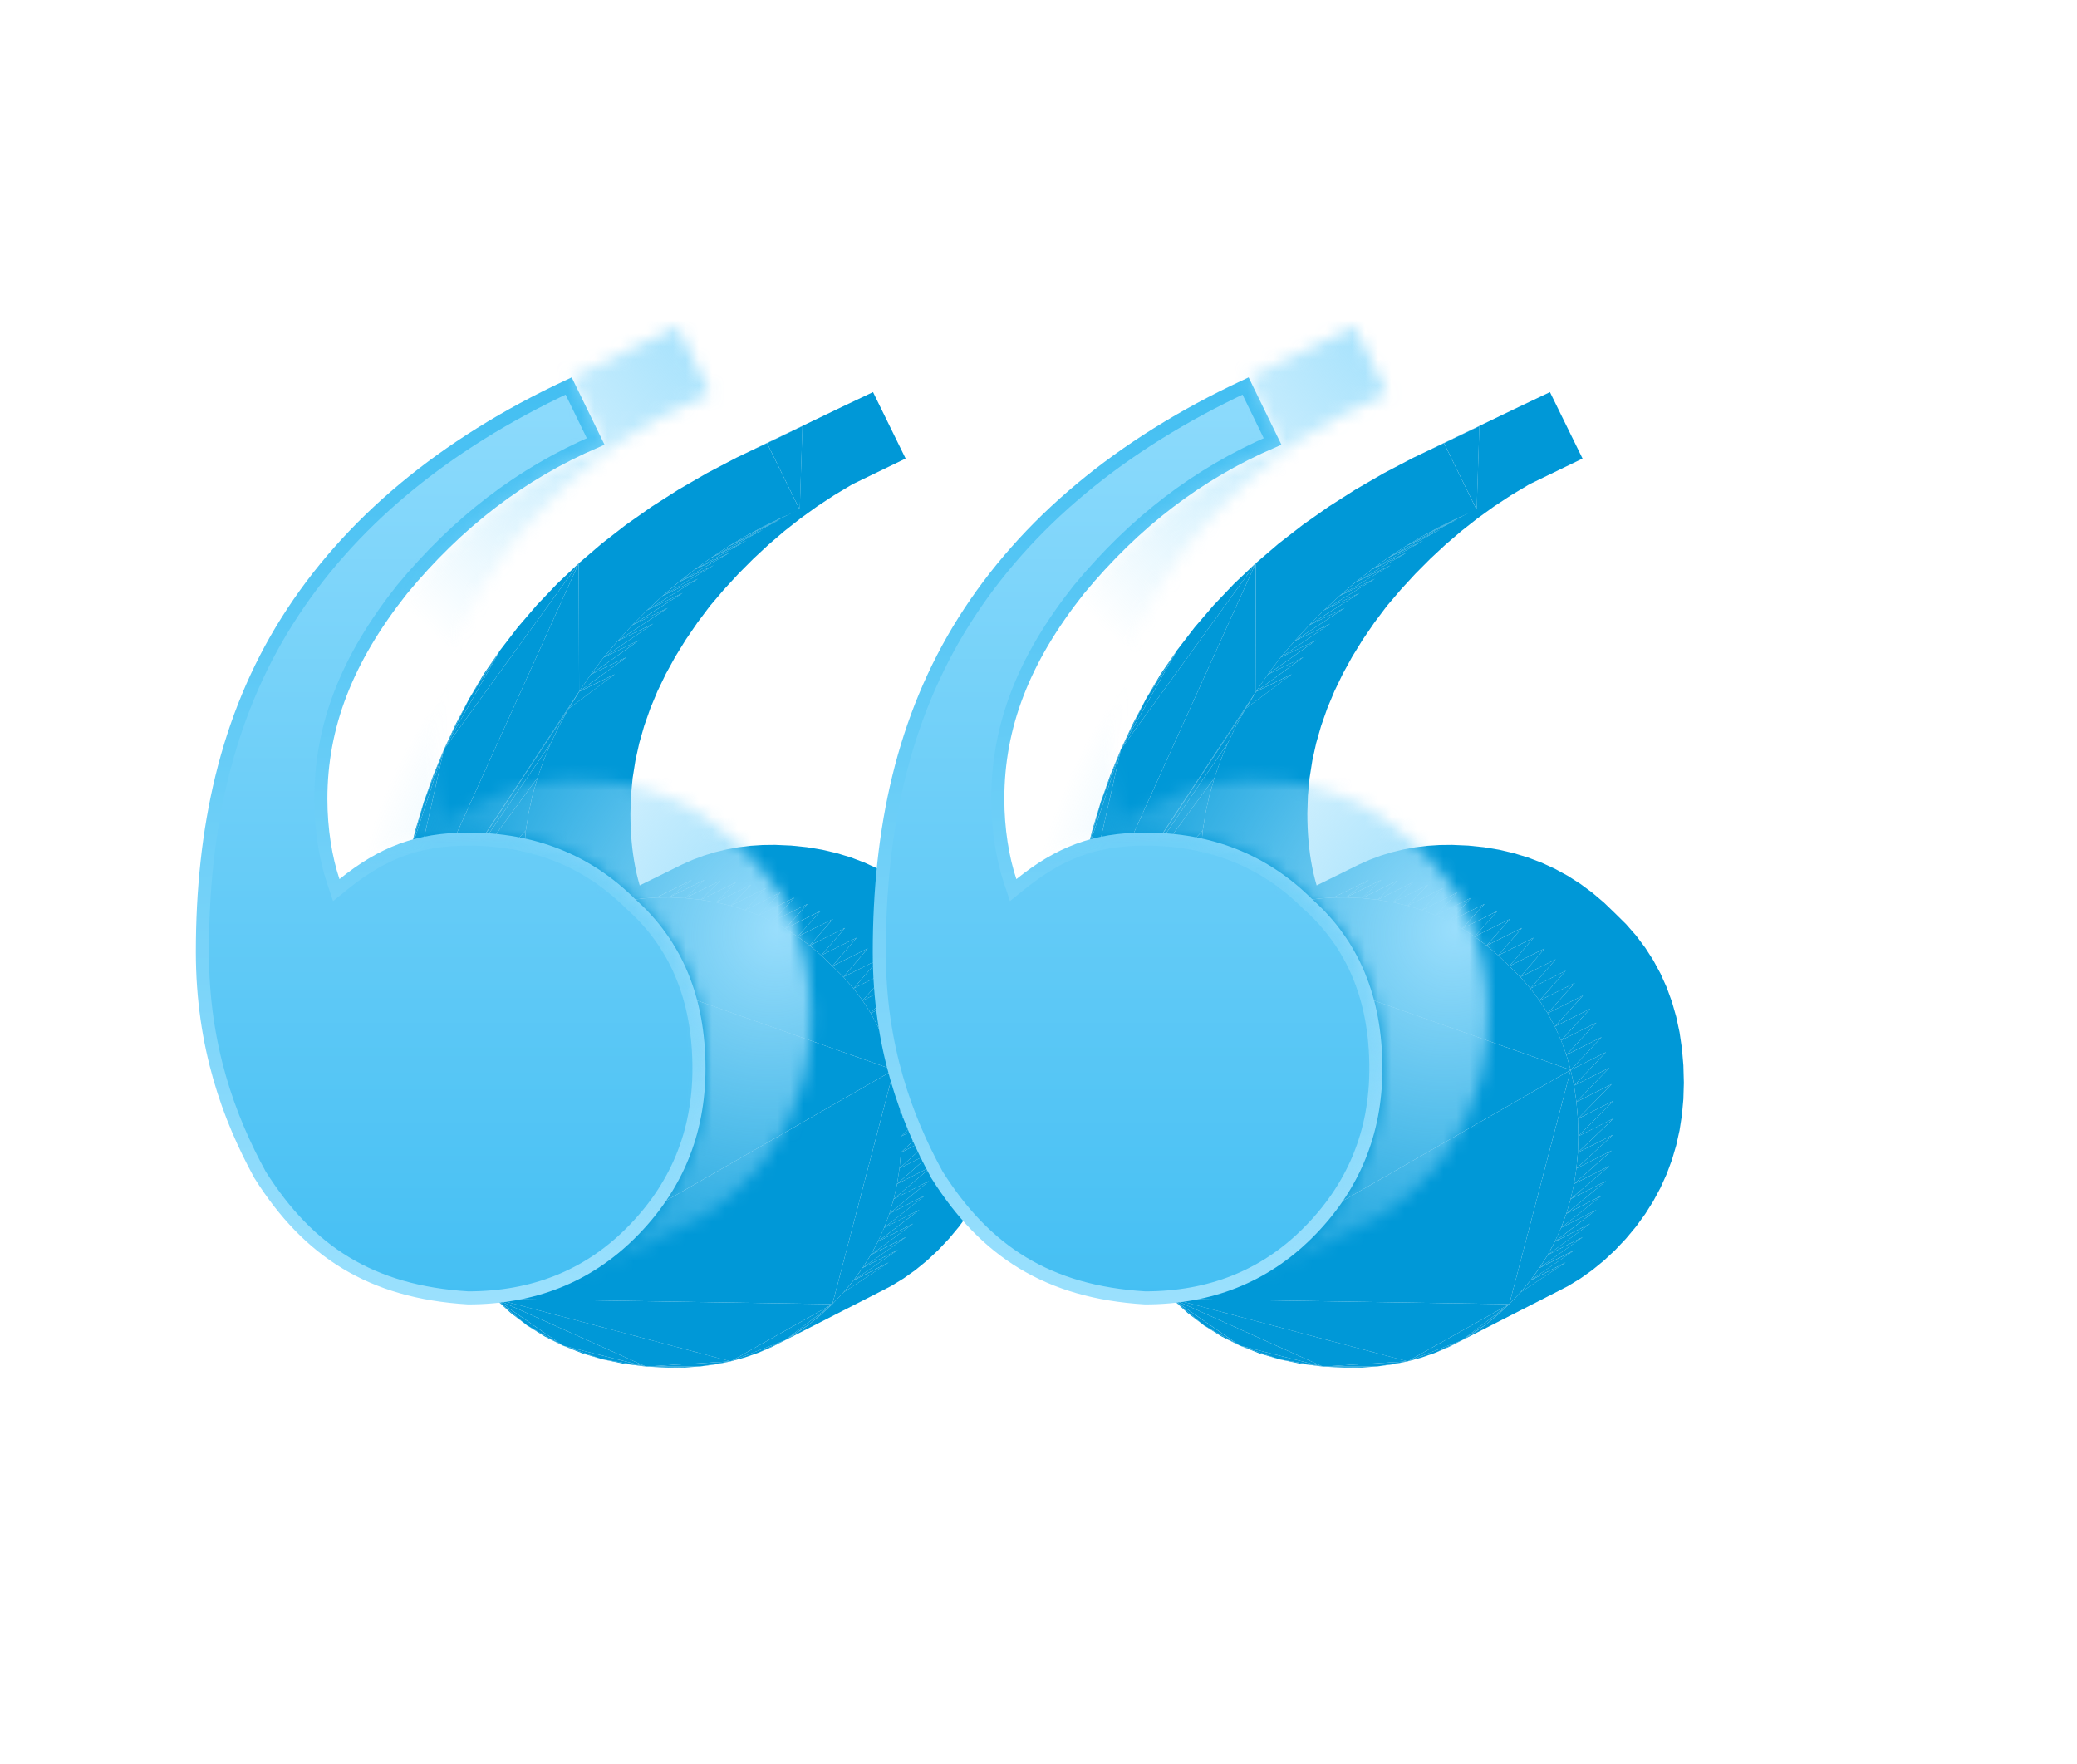 <svg width="159" height="135" viewBox="0 0 159 135" fill="none" xmlns="http://www.w3.org/2000/svg">
<g filter="url(#filter0_d_1150_655914)">
<path d="M31.374 64.498L34.092 63.156L33.959 62.727L31.374 64.498ZM31.241 64.069L33.959 62.727L33.838 62.288L31.241 64.069ZM31.12 63.629L33.838 62.288L33.728 61.836L31.12 63.629ZM31.01 63.177L33.728 61.836L33.63 61.373L31.01 63.177ZM30.912 62.713L33.63 61.373L33.544 60.899L30.912 62.713ZM30.825 62.239L33.544 60.899L33.469 60.413L30.825 62.239ZM30.75 61.752L33.469 60.413L33.405 59.916L30.75 61.752ZM30.687 61.254L33.405 59.916L33.353 59.407L30.687 61.254ZM30.635 60.745L33.353 59.407L33.313 58.887L30.635 60.745ZM30.594 60.224L33.313 58.887L33.284 58.355L30.594 60.224ZM30.565 59.692L33.284 58.355L33.267 57.812L30.565 59.692ZM30.548 59.148L33.267 57.812L33.261 57.257L30.548 59.148ZM30.542 58.592L33.261 57.257L33.303 55.905L30.542 58.592ZM30.584 57.239L33.303 55.905L33.43 54.558L30.584 57.239ZM49.526 95.327L52.224 93.95L53.211 93.441L49.526 95.327ZM30.712 55.89L33.43 54.558L33.642 53.216L30.712 55.89ZM50.515 94.817L53.211 93.441L54.164 92.86L50.515 94.817ZM35.314 62.151L38.027 60.812L37.202 61.179L35.314 62.151ZM30.923 54.547L33.642 53.216L33.938 51.879L30.923 54.547ZM36.16 61.835L38.872 60.496L38.027 60.812L36.16 61.835ZM31.22 53.208L33.938 51.879L34.319 50.548L31.22 53.208ZM51.469 94.236L54.164 92.86L55.082 92.209L51.469 94.236ZM37.025 61.57L39.736 60.231L38.872 60.496L37.025 61.57ZM31.602 51.875L34.319 50.548L34.785 49.221L31.602 51.875ZM52.388 93.584L55.082 92.209L55.966 91.487L52.388 93.584ZM37.909 61.355L40.619 60.017L39.736 60.231L37.909 61.355ZM32.068 50.547L34.785 49.221L35.335 47.9L32.068 50.547ZM53.273 92.861L55.966 91.487L56.815 90.695L53.273 92.861ZM38.812 61.192L41.522 59.853L40.619 60.017L38.812 61.192ZM32.619 49.224L35.335 47.9L35.97 46.584L32.619 49.224ZM54.123 92.068L56.815 90.695L57.656 89.805L54.123 92.068ZM39.735 61.079L42.444 59.741L41.522 59.853L39.735 61.079ZM33.254 47.907L35.97 46.584L36.69 45.273L33.254 47.907ZM40.677 61.018L43.385 59.68L42.444 59.741L40.677 61.018ZM54.965 91.177L57.656 89.805L58.424 88.883L54.965 91.177ZM41.639 61.007L44.345 59.669L43.385 59.68L41.639 61.007ZM33.975 46.594L36.69 45.273L37.495 43.967L33.975 46.594ZM55.734 90.254L58.424 88.883L59.119 87.928L55.734 90.254ZM42.87 61.061L45.575 59.723L44.345 59.669L42.87 61.061ZM56.43 89.298L59.119 87.928L59.741 86.941L56.43 89.298ZM34.78 45.287L37.495 43.967L38.384 42.666L34.78 45.287ZM44.067 61.185L46.77 59.846L45.575 59.723L44.067 61.185ZM57.052 88.311L59.741 86.941L60.29 85.922L57.052 88.311ZM35.67 43.985L38.384 42.666L39.358 41.37L35.67 43.985ZM45.229 61.378L47.931 60.039L46.77 59.846L45.229 61.378ZM57.602 87.29L60.29 85.922L60.766 84.871L57.602 87.29ZM46.356 61.641L49.057 60.302L47.931 60.039L46.356 61.641ZM58.078 86.238L60.766 84.871L61.168 83.787L58.078 86.238ZM36.645 42.688L39.358 41.37L40.435 40.107L36.645 42.688ZM47.448 61.973L50.148 60.634L49.057 60.302L47.448 61.973ZM58.481 85.153L61.168 83.787L61.498 82.671L58.481 85.153ZM48.506 62.375L51.205 61.035L50.148 60.634L48.506 62.375ZM58.81 84.035L61.498 82.671L61.754 81.522L58.81 84.035ZM37.724 41.423L40.435 40.107L41.544 38.903L37.724 41.423ZM49.53 62.847L52.227 61.507L51.205 61.035L49.53 62.847ZM59.067 82.886L61.754 81.522L61.937 80.342L59.067 82.886ZM50.518 63.389L53.215 62.048L52.227 61.507L50.518 63.389ZM59.25 81.704L61.937 80.342L62.047 79.129L59.25 81.704ZM38.834 40.218L41.544 38.903L42.684 37.758L38.834 40.218ZM51.472 64L54.168 62.658L53.215 62.048L51.472 64ZM59.36 80.489L62.047 79.129L62.084 77.883L59.36 80.489ZM52.391 64.68L55.086 63.338L54.168 62.658L52.391 64.68ZM59.397 79.243L62.084 77.883L62.047 76.551L59.397 79.243ZM53.276 65.431L55.969 64.087L55.086 63.338L53.276 65.431ZM59.361 77.909L62.047 76.551L61.938 75.265L59.361 77.909ZM54.126 66.251L56.818 64.906L55.969 64.087L54.126 66.251ZM39.975 39.071L42.684 37.758L43.854 36.671L39.975 39.071ZM59.251 76.621L61.938 75.265L61.755 74.024L59.251 76.621ZM54.968 67.082L57.66 65.737L56.818 64.906L54.968 67.082ZM59.068 75.378L61.755 74.024L61.499 72.828L59.068 75.378ZM55.737 67.96L58.428 66.613L57.66 65.737L55.737 67.96ZM58.812 74.182L61.499 72.828L61.17 71.679L58.812 74.182ZM56.432 68.882L59.123 67.535L58.428 66.613L56.432 68.882ZM58.483 73.031L61.17 71.679L60.768 70.574L58.483 73.031ZM57.055 69.851L59.744 68.503L59.123 67.535L57.055 69.851ZM58.08 71.925L60.768 70.574L60.293 69.516L58.08 71.925ZM57.604 70.865L60.293 69.516L59.744 68.503L57.604 70.865ZM41.147 37.983L43.854 36.671L45.055 35.644L41.147 37.983ZM42.349 36.955L45.055 35.644L46.287 34.675L42.349 36.955ZM43.583 35.985L46.287 34.675L47.55 33.765L43.583 35.985ZM44.847 35.074L47.55 33.765L48.844 32.914L44.847 35.074ZM31.241 64.069L31.374 64.498L33.959 62.727L31.241 64.069ZM31.12 63.629L31.241 64.069L33.838 62.288L31.12 63.629ZM31.01 63.177L31.12 63.629L33.728 61.836L31.01 63.177ZM30.912 62.713L31.01 63.177L33.63 61.373L30.912 62.713ZM30.825 62.239L30.912 62.713L33.544 60.899L30.825 62.239ZM30.75 61.752L30.825 62.239L33.469 60.413L30.75 61.752ZM30.687 61.254L30.75 61.752L33.405 59.916L30.687 61.254ZM30.635 60.745L30.687 61.254L33.353 59.407L30.635 60.745ZM30.594 60.224L30.635 60.745L33.313 58.887L30.594 60.224ZM46.142 34.221L48.844 32.914L50.169 32.121L46.142 34.221ZM30.565 59.692L30.594 60.224L33.284 58.355L30.565 59.692ZM30.548 59.148L30.565 59.692L33.267 57.812L30.548 59.148ZM30.542 58.592L30.548 59.148L33.261 57.257L30.542 58.592ZM30.584 57.239L30.542 58.592L33.303 55.905L30.584 57.239ZM47.468 33.428L50.169 32.121L51.524 31.388L47.468 33.428ZM30.712 55.89L30.584 57.239L33.43 54.558L30.712 55.89ZM50.515 94.817L49.526 95.327L53.211 93.441L50.515 94.817ZM30.923 54.547L30.712 55.89L33.642 53.216L30.923 54.547ZM34.487 62.519L35.314 62.151L37.202 61.179L34.487 62.519ZM48.825 32.694L51.524 31.388L52.911 30.713L48.825 32.694ZM51.469 94.236L50.515 94.817L54.164 92.86L51.469 94.236ZM31.22 53.208L30.923 54.547L33.938 51.879L31.22 53.208ZM35.314 62.151L36.16 61.835L38.027 60.812L35.314 62.151ZM31.602 51.875L31.22 53.208L34.319 50.548L31.602 51.875ZM52.388 93.584L51.469 94.236L55.082 92.209L52.388 93.584ZM36.16 61.835L37.025 61.57L38.872 60.496L36.16 61.835ZM49.134 26.311L51.833 25.012L49.48 26.13L49.134 26.311ZM32.068 50.547L31.602 51.875L34.785 49.221L32.068 50.547ZM37.025 61.57L37.909 61.355L39.736 60.231L37.025 61.57ZM53.273 92.861L52.388 93.584L55.966 91.487L53.273 92.861ZM51.632 31.402L54.328 30.097L51.833 25.012L51.632 31.402ZM32.619 49.224L32.068 50.547L35.335 47.9L32.619 49.224ZM37.909 61.355L38.812 61.192L40.619 60.017L37.909 61.355ZM54.123 92.068L53.273 92.861L56.815 90.695L54.123 92.068ZM38.812 61.192L39.735 61.079L41.522 59.853L38.812 61.192ZM33.254 47.907L32.619 49.224L35.97 46.584L33.254 47.907ZM54.965 91.177L54.123 92.068L57.656 89.805L54.965 91.177ZM39.735 61.079L40.677 61.018L42.444 59.741L39.735 61.079ZM33.975 46.594L33.254 47.907L36.69 45.273L33.975 46.594ZM55.734 90.254L54.965 91.177L58.424 88.883L55.734 90.254ZM40.677 61.018L41.639 61.007L43.385 59.68L40.677 61.018ZM41.639 61.007L42.87 61.061L44.345 59.669L41.639 61.007ZM56.43 89.298L55.734 90.254L59.119 87.928L56.43 89.298ZM34.78 45.287L33.975 46.594L37.495 43.967L34.78 45.287ZM57.052 88.311L56.43 89.298L59.741 86.941L57.052 88.311ZM42.87 61.061L44.067 61.185L45.575 59.723L42.87 61.061ZM35.67 43.985L34.78 45.287L38.384 42.666L35.67 43.985ZM57.602 87.29L57.052 88.311L60.29 85.922L57.602 87.29ZM44.067 61.185L45.229 61.378L46.77 59.846L44.067 61.185ZM36.645 42.688L35.67 43.985L39.358 41.37L36.645 42.688ZM58.078 86.238L57.602 87.29L60.766 84.871L58.078 86.238ZM45.229 61.378L46.356 61.641L47.931 60.039L45.229 61.378ZM58.481 85.153L58.078 86.238L61.168 83.787L58.481 85.153ZM46.356 61.641L47.448 61.973L49.057 60.302L46.356 61.641ZM37.724 41.423L36.645 42.688L40.435 40.107L37.724 41.423ZM58.81 84.035L58.481 85.153L61.498 82.671L58.81 84.035ZM47.448 61.973L48.506 62.375L50.148 60.634L47.448 61.973ZM59.067 82.886L58.81 84.035L61.754 81.522L59.067 82.886ZM48.506 62.375L49.53 62.847L51.205 61.035L48.506 62.375ZM38.834 40.218L37.724 41.423L41.544 38.903L38.834 40.218ZM59.25 81.704L59.067 82.886L61.937 80.342L59.25 81.704ZM49.53 62.847L50.518 63.389L52.227 61.507L49.53 62.847ZM59.36 80.489L59.25 81.704L62.047 79.129L59.36 80.489ZM50.518 63.389L51.472 64L53.215 62.048L50.518 63.389ZM59.397 79.243L59.36 80.489L62.084 77.883L59.397 79.243ZM51.472 64L52.391 64.68L54.168 62.658L51.472 64ZM39.975 39.071L38.834 40.218L42.684 37.758L39.975 39.071ZM52.391 64.68L53.276 65.431L55.086 63.338L52.391 64.68ZM59.361 77.909L59.397 79.243L62.047 76.551L59.361 77.909ZM53.276 65.431L54.126 66.251L55.969 64.087L53.276 65.431ZM59.251 76.621L59.361 77.909L61.938 75.265L59.251 76.621ZM54.126 66.251L54.968 67.082L56.818 64.906L54.126 66.251ZM59.068 75.378L59.251 76.621L61.755 74.024L59.068 75.378ZM41.147 37.983L39.975 39.071L43.854 36.671L41.147 37.983ZM54.968 67.082L55.737 67.96L57.66 65.737L54.968 67.082ZM58.812 74.182L59.068 75.378L61.499 72.828L58.812 74.182ZM55.737 67.96L56.432 68.882L58.428 66.613L55.737 67.96ZM58.483 73.031L58.812 74.182L61.17 71.679L58.483 73.031ZM56.432 68.882L57.055 69.851L59.123 67.535L56.432 68.882ZM58.08 71.925L58.483 73.031L60.768 70.574L58.08 71.925ZM57.055 69.851L57.604 70.865L59.744 68.503L57.055 69.851ZM57.604 70.865L58.08 71.925L60.293 69.516L57.604 70.865ZM42.349 36.955L41.147 37.983L45.055 35.644L42.349 36.955ZM43.583 35.985L42.349 36.955L46.287 34.675L43.583 35.985ZM44.847 35.074L43.583 35.985L47.55 33.765L44.847 35.074ZM46.142 34.221L44.847 35.074L48.844 32.914L46.142 34.221ZM47.468 33.428L46.142 34.221L50.169 32.121L47.468 33.428ZM48.825 32.694L47.468 33.428L51.524 31.388L48.825 32.694ZM50.213 32.019L48.825 32.694L52.911 30.713L50.213 32.019ZM46.779 27.43L49.134 26.311L49.48 26.13L46.779 27.43ZM49.134 26.311L51.632 31.402L51.833 25.012L49.134 26.311ZM28.65 65.843L31.374 64.498L31.241 64.069L28.65 65.843ZM28.517 65.413L31.241 64.069L31.12 63.629L28.517 65.413ZM28.396 64.972L31.12 63.629L31.01 63.177L28.396 64.972ZM28.286 64.52L31.01 63.177L30.912 62.713L28.286 64.52ZM28.188 64.056L30.912 62.713L30.825 62.239L28.188 64.056ZM28.101 63.581L30.825 62.239L30.75 61.752L28.101 63.581ZM28.026 63.094L30.75 61.752L30.687 61.254L28.026 63.094ZM27.962 62.596L30.687 61.254L30.635 60.745L27.962 62.596ZM27.91 62.086L30.635 60.745L30.594 60.224L27.91 62.086ZM27.869 61.564L30.594 60.224L30.565 59.692L27.869 61.564ZM27.84 61.031L30.565 59.692L30.548 59.148L27.84 61.031ZM27.823 60.486L30.548 59.148L30.542 58.592L27.823 60.486ZM27.817 59.93L30.542 58.592L30.584 57.239L27.817 59.93ZM27.86 58.575L30.584 57.239L30.712 55.89L27.86 58.575ZM46.823 96.707L49.526 95.327L50.515 94.817L46.823 96.707ZM27.987 57.225L30.712 55.89L30.923 54.547L27.987 57.225ZM47.813 96.197L50.515 94.817L51.469 94.236L47.813 96.197ZM32.594 63.494L35.314 62.151L34.487 62.519L32.594 63.494ZM28.199 55.88L30.923 54.547L31.22 53.208L28.199 55.88ZM33.441 63.177L36.16 61.835L35.314 62.151L33.441 63.177ZM28.496 54.541L31.22 53.208L31.602 51.875L28.496 54.541ZM48.768 95.615L51.469 94.236L52.388 93.584L48.768 95.615ZM34.307 62.911L37.025 61.57L36.16 61.835L34.307 62.911ZM28.878 53.206L31.602 51.875L32.068 50.547L28.878 53.206ZM49.688 94.962L52.388 93.584L53.273 92.861L49.688 94.962ZM35.192 62.697L37.909 61.355L37.025 61.57L35.192 62.697ZM29.344 51.877L32.068 50.547L32.619 49.224L29.344 51.877ZM50.573 94.239L53.273 92.861L54.123 92.068L50.573 94.239ZM36.096 62.533L38.812 61.192L37.909 61.355L36.096 62.533ZM29.896 50.552L32.619 49.224L33.254 47.907L29.896 50.552ZM51.424 93.445L54.123 92.068L54.965 91.177L51.424 93.445ZM37.02 62.42L39.735 61.079L38.812 61.192L37.02 62.42ZM30.532 49.233L33.254 47.907L33.975 46.594L30.532 49.233ZM37.964 62.359L40.677 61.018L39.735 61.079L37.964 62.359ZM52.267 92.553L54.965 91.177L55.734 90.254L52.267 92.553ZM38.926 62.348L41.639 61.007L40.677 61.018L38.926 62.348ZM31.253 47.919L33.975 46.594L34.78 45.287L31.253 47.919ZM53.037 91.629L55.734 90.254L56.43 89.298L53.037 91.629ZM40.159 62.402L42.87 61.061L41.639 61.007L40.159 62.402ZM53.734 90.672L56.43 89.298L57.052 88.311L53.734 90.672ZM32.06 46.61L34.78 45.287L35.67 43.985L32.06 46.61ZM41.357 62.526L44.067 61.185L42.87 61.061L41.357 62.526ZM54.357 89.683L57.052 88.311L57.602 87.29L54.357 89.683ZM32.951 45.307L35.67 43.985L36.645 42.688L32.951 45.307ZM42.52 62.719L45.229 61.378L44.067 61.185L42.52 62.719ZM54.907 88.661L57.602 87.29L58.078 86.238L54.907 88.661ZM43.648 62.983L46.356 61.641L45.229 61.378L43.648 62.983ZM55.384 87.608L58.078 86.238L58.481 85.153L55.384 87.608ZM33.927 44.008L36.645 42.688L37.724 41.423L33.927 44.008ZM44.742 63.316L47.448 61.973L46.356 61.641L44.742 63.316ZM55.787 86.521L58.481 85.153L58.81 84.035L55.787 86.521ZM45.801 63.718L48.506 62.375L47.448 61.973L45.801 63.718ZM56.117 85.403L58.81 84.035L59.067 82.886L56.117 85.403ZM35.007 42.742L37.724 41.423L38.834 40.218L35.007 42.742ZM46.826 64.191L49.53 62.847L48.506 62.375L46.826 64.191ZM56.374 84.252L59.067 82.886L59.25 81.704L56.374 84.252ZM47.815 64.733L50.518 63.389L49.53 62.847L47.815 64.733ZM56.557 83.069L59.25 81.704L59.36 80.489L56.557 83.069ZM36.118 41.535L38.834 40.218L39.975 39.071L36.118 41.535ZM48.77 65.344L51.472 64L50.518 63.389L48.77 65.344ZM56.668 81.853L59.36 80.489L59.397 79.243L56.668 81.853ZM49.691 66.026L52.391 64.68L51.472 64L49.691 66.026ZM56.705 80.605L59.397 79.243L59.361 77.909L56.705 80.605ZM50.576 66.777L53.276 65.431L52.391 64.68L50.576 66.777ZM56.668 79.269L59.361 77.909L59.251 76.621L56.668 79.269ZM51.427 67.598L54.126 66.251L53.276 65.431L51.427 67.598ZM37.26 40.388L39.975 39.071L41.147 37.983L37.26 40.388ZM56.558 77.98L59.251 76.621L59.068 75.378L56.558 77.98ZM52.27 68.43L54.968 67.082L54.126 66.251L52.27 68.43ZM56.375 76.736L59.068 75.378L58.812 74.182L56.375 76.736ZM53.04 69.309L55.737 67.96L54.968 67.082L53.04 69.309ZM56.119 75.538L58.812 74.182L58.483 73.031L56.119 75.538ZM53.736 70.233L56.432 68.882L55.737 67.96L53.736 70.233ZM55.789 74.386L58.483 73.031L58.08 71.925L55.789 74.386ZM54.359 71.202L57.055 69.851L56.432 68.882L54.359 71.202ZM55.386 73.279L58.08 71.925L57.604 70.865L55.386 73.279ZM54.909 72.218L57.604 70.865L57.055 69.851L54.909 72.218ZM38.433 39.298L41.147 37.983L42.349 36.955L38.433 39.298ZM39.637 38.269L42.349 36.955L43.583 35.985L39.637 38.269ZM40.872 37.297L43.583 35.985L44.847 35.074L40.872 37.297ZM42.137 36.386L44.847 35.074L46.142 34.221L42.137 36.386ZM28.517 65.413L28.65 65.843L31.241 64.069L28.517 65.413ZM28.396 64.972L28.517 65.413L31.12 63.629L28.396 64.972ZM28.286 64.52L28.396 64.972L31.01 63.177L28.286 64.52ZM28.188 64.056L28.286 64.52L30.912 62.713L28.188 64.056ZM28.101 63.581L28.188 64.056L30.825 62.239L28.101 63.581ZM28.026 63.094L28.101 63.581L30.75 61.752L28.026 63.094ZM27.962 62.596L28.026 63.094L30.687 61.254L27.962 62.596ZM27.91 62.086L27.962 62.596L30.635 60.745L27.91 62.086ZM27.869 61.564L27.91 62.086L30.594 60.224L27.869 61.564ZM43.434 35.532L46.142 34.221L47.468 33.428L43.434 35.532ZM27.84 61.031L27.869 61.564L30.565 59.692L27.84 61.031ZM27.823 60.486L27.84 61.031L30.548 59.148L27.823 60.486ZM27.817 59.93L27.823 60.486L30.542 58.592L27.817 59.93ZM27.86 58.575L27.817 59.93L30.584 57.239L27.86 58.575ZM44.761 34.738L47.468 33.428L48.825 32.694L44.761 34.738ZM27.987 57.225L27.86 58.575L30.712 55.89L27.987 57.225ZM47.813 96.197L46.823 96.707L50.515 94.817L47.813 96.197ZM28.199 55.88L27.987 57.225L30.923 54.547L28.199 55.88ZM31.767 63.862L32.594 63.494L34.487 62.519L31.767 63.862ZM46.12 34.003L48.825 32.694L50.213 32.019L46.12 34.003ZM48.768 95.615L47.813 96.197L51.469 94.236L48.768 95.615ZM28.496 54.541L28.199 55.88L31.22 53.208L28.496 54.541ZM32.594 63.494L33.441 63.177L35.314 62.151L32.594 63.494ZM28.878 53.206L28.496 54.541L31.602 51.875L28.878 53.206ZM49.688 94.962L48.768 95.615L52.388 93.584L49.688 94.962ZM33.441 63.177L34.307 62.911L36.16 61.835L33.441 63.177ZM46.429 27.613L49.134 26.311L46.779 27.43L46.429 27.613ZM29.344 51.877L28.878 53.206L32.068 50.547L29.344 51.877ZM34.307 62.911L35.192 62.697L37.025 61.57L34.307 62.911ZM50.573 94.239L49.688 94.962L53.273 92.861L50.573 94.239ZM48.93 32.71L51.632 31.402L49.134 26.311L48.93 32.71ZM29.896 50.552L29.344 51.877L32.619 49.224L29.896 50.552ZM35.192 62.697L36.096 62.533L37.909 61.355L35.192 62.697ZM51.424 93.445L50.573 94.239L54.123 92.068L51.424 93.445ZM36.096 62.533L37.02 62.42L38.812 61.192L36.096 62.533ZM30.532 49.233L29.896 50.552L33.254 47.907L30.532 49.233ZM52.267 92.553L51.424 93.445L54.965 91.177L52.267 92.553ZM37.02 62.42L37.964 62.359L39.735 61.079L37.02 62.42ZM31.253 47.919L30.532 49.233L33.975 46.594L31.253 47.919ZM53.037 91.629L52.267 92.553L55.734 90.254L53.037 91.629ZM37.964 62.359L38.926 62.348L40.677 61.018L37.964 62.359ZM38.926 62.348L40.159 62.402L41.639 61.007L38.926 62.348ZM53.734 90.672L53.037 91.629L56.43 89.298L53.734 90.672ZM32.06 46.61L31.253 47.919L34.78 45.287L32.06 46.61ZM54.357 89.683L53.734 90.672L57.052 88.311L54.357 89.683ZM40.159 62.402L41.357 62.526L42.87 61.061L40.159 62.402ZM32.951 45.307L32.06 46.61L35.67 43.985L32.951 45.307ZM54.907 88.661L54.357 89.683L57.602 87.29L54.907 88.661ZM41.357 62.526L42.52 62.719L44.067 61.185L41.357 62.526ZM33.927 44.008L32.951 45.307L36.645 42.688L33.927 44.008ZM55.384 87.608L54.907 88.661L58.078 86.238L55.384 87.608ZM42.52 62.719L43.648 62.983L45.229 61.378L42.52 62.719ZM55.787 86.521L55.384 87.608L58.481 85.153L55.787 86.521ZM43.648 62.983L44.742 63.316L46.356 61.641L43.648 62.983ZM35.007 42.742L33.927 44.008L37.724 41.423L35.007 42.742ZM56.117 85.403L55.787 86.521L58.81 84.035L56.117 85.403ZM44.742 63.316L45.801 63.718L47.448 61.973L44.742 63.316ZM56.374 84.252L56.117 85.403L59.067 82.886L56.374 84.252ZM45.801 63.718L46.826 64.191L48.506 62.375L45.801 63.718ZM36.118 41.535L35.007 42.742L38.834 40.218L36.118 41.535ZM56.557 83.069L56.374 84.252L59.25 81.704L56.557 83.069ZM46.826 64.191L47.815 64.733L49.53 62.847L46.826 64.191ZM56.668 81.853L56.557 83.069L59.36 80.489L56.668 81.853ZM47.815 64.733L48.77 65.344L50.518 63.389L47.815 64.733ZM56.705 80.605L56.668 81.853L59.397 79.243L56.705 80.605ZM48.77 65.344L49.691 66.026L51.472 64L48.77 65.344ZM37.26 40.388L36.118 41.535L39.975 39.071L37.26 40.388ZM49.691 66.026L50.576 66.777L52.391 64.68L49.691 66.026ZM56.668 79.269L56.705 80.605L59.361 77.909L56.668 79.269ZM50.576 66.777L51.427 67.598L53.276 65.431L50.576 66.777ZM56.558 77.98L56.668 79.269L59.251 76.621L56.558 77.98ZM51.427 67.598L52.27 68.43L54.126 66.251L51.427 67.598ZM56.375 76.736L56.558 77.98L59.068 75.378L56.375 76.736ZM38.433 39.298L37.26 40.388L41.147 37.983L38.433 39.298ZM52.27 68.43L53.04 69.309L54.968 67.082L52.27 68.43ZM56.119 75.538L56.375 76.736L58.812 74.182L56.119 75.538ZM53.04 69.309L53.736 70.233L55.737 67.96L53.04 69.309ZM55.789 74.386L56.119 75.538L58.483 73.031L55.789 74.386ZM53.736 70.233L54.359 71.202L56.432 68.882L53.736 70.233ZM55.386 73.279L55.789 74.386L58.08 71.925L55.386 73.279ZM54.359 71.202L54.909 72.218L57.055 69.851L54.359 71.202ZM54.909 72.218L55.386 73.279L57.604 70.865L54.909 72.218ZM39.637 38.269L38.433 39.298L42.349 36.955L39.637 38.269ZM40.872 37.297L39.637 38.269L43.583 35.985L40.872 37.297ZM42.137 36.386L40.872 37.297L44.847 35.074L42.137 36.386ZM43.434 35.532L42.137 36.386L46.142 34.221L43.434 35.532ZM44.761 34.738L43.434 35.532L47.468 33.428L44.761 34.738ZM46.12 34.003L44.761 34.738L48.825 32.694L46.12 34.003ZM47.509 33.327L46.12 34.003L50.213 32.019L47.509 33.327ZM44.071 28.733L46.429 27.613L46.779 27.43L44.071 28.733ZM46.429 27.613L48.93 32.71L49.134 26.311L46.429 27.613ZM25.92 67.191L28.65 65.843L28.517 65.413L25.92 67.191ZM25.787 66.761L28.517 65.413L28.396 64.972L25.787 66.761ZM25.665 66.32L28.396 64.972L28.286 64.52L25.665 66.32ZM25.555 65.867L28.286 64.52L28.188 64.056L25.555 65.867ZM25.457 65.402L28.188 64.056L28.101 63.581L25.457 65.402ZM25.37 64.926L28.101 63.581L28.026 63.094L25.37 64.926ZM25.295 64.439L28.026 63.094L27.962 62.596L25.295 64.439ZM25.231 63.94L27.962 62.596L27.91 62.086L25.231 63.94ZM25.179 63.429L27.91 62.086L27.869 61.564L25.179 63.429ZM25.138 62.907L27.869 61.564L27.84 61.031L25.138 62.907ZM25.109 62.374L27.84 61.031L27.823 60.486L25.109 62.374ZM25.092 61.828L27.823 60.486L27.817 59.93L25.092 61.828ZM25.086 61.272L27.817 59.93L27.86 58.575L25.086 61.272ZM25.128 59.915L27.86 58.575L27.987 57.225L25.128 59.915ZM44.114 98.091L46.823 96.707L47.813 96.197L44.114 98.091ZM25.256 58.563L27.987 57.225L28.199 55.88L25.256 58.563ZM45.104 97.579L47.813 96.197L48.768 95.615L45.104 97.579ZM29.868 64.839L32.594 63.494L31.767 63.862L29.868 64.839ZM25.468 57.217L28.199 55.88L28.496 54.541L25.468 57.217ZM30.716 64.522L33.441 63.177L32.594 63.494L30.716 64.522ZM25.765 55.876L28.496 54.541L28.878 53.206L25.765 55.876ZM46.06 96.997L48.768 95.615L49.688 94.962L46.06 96.997ZM31.583 64.256L34.307 62.911L33.441 63.177L31.583 64.256ZM26.147 54.54L28.878 53.206L29.344 51.877L26.147 54.54ZM46.981 96.344L49.688 94.962L50.573 94.239L46.981 96.344ZM32.469 64.041L35.192 62.697L34.307 62.911L32.469 64.041ZM26.614 53.209L29.344 51.877L29.896 50.552L26.614 53.209ZM47.868 95.619L50.573 94.239L51.424 93.445L47.868 95.619ZM33.374 63.877L36.096 62.533L35.192 62.697L33.374 63.877ZM27.167 51.883L29.896 50.552L30.532 49.233L27.167 51.883ZM48.72 94.824L51.424 93.445L52.267 92.553L48.72 94.824ZM34.299 63.765L37.02 62.42L36.096 62.533L34.299 63.765ZM27.804 50.562L30.532 49.233L31.253 47.919L27.804 50.562ZM35.244 63.703L37.964 62.359L37.02 62.42L35.244 63.703ZM49.564 93.931L52.267 92.553L53.037 91.629L49.564 93.931ZM36.207 63.693L38.926 62.348L37.964 62.359L36.207 63.693ZM28.526 49.247L31.253 47.919L32.06 46.61L28.526 49.247ZM50.334 93.006L53.037 91.629L53.734 90.672L50.334 93.006ZM37.441 63.747L40.159 62.402L38.926 62.348L37.441 63.747ZM51.032 92.049L53.734 90.672L54.357 89.683L51.032 92.049ZM29.333 47.937L32.06 46.61L32.951 45.307L29.333 47.937ZM38.64 63.87L41.357 62.526L40.159 62.402L38.64 63.87ZM51.656 91.058L54.357 89.683L54.907 88.661L51.656 91.058ZM30.225 46.631L32.951 45.307L33.927 44.008L30.225 46.631ZM39.805 64.064L42.52 62.719L41.357 62.526L39.805 64.064ZM52.206 90.036L54.907 88.661L55.384 87.608L52.206 90.036ZM40.935 64.328L43.648 62.983L42.52 62.719L40.935 64.328ZM52.684 88.981L55.384 87.608L55.787 86.521L52.684 88.981ZM31.202 45.331L33.927 44.008L35.007 42.742L31.202 45.331ZM42.03 64.661L44.742 63.316L43.648 62.983L42.03 64.661ZM53.087 87.893L55.787 86.521L56.117 85.403L53.087 87.893ZM43.09 65.064L45.801 63.718L44.742 63.316L43.09 65.064ZM53.418 86.773L56.117 85.403L56.374 84.252L53.418 86.773ZM32.283 44.064L35.007 42.742L36.118 41.535L32.283 44.064ZM44.116 65.537L46.826 64.191L45.801 63.718L44.116 65.537ZM53.675 85.621L56.374 84.252L56.557 83.069L53.675 85.621ZM45.106 66.08L47.815 64.733L46.826 64.191L45.106 66.08ZM53.858 84.436L56.557 83.069L56.668 81.853L53.858 84.436ZM33.396 42.856L36.118 41.535L37.26 40.388L33.396 42.856ZM46.062 66.692L48.77 65.344L47.815 64.733L46.062 66.692ZM53.969 83.219L56.668 81.853L56.705 80.605L53.969 83.219ZM46.984 67.374L49.691 66.026L48.77 65.344L46.984 67.374ZM54.006 81.97L56.705 80.605L56.668 79.269L54.006 81.97ZM47.87 68.126L50.576 66.777L49.691 66.026L47.87 68.126ZM53.969 80.633L56.668 79.269L56.558 77.98L53.969 80.633ZM48.722 68.948L51.427 67.598L50.576 66.777L48.722 68.948ZM34.539 41.707L37.26 40.388L38.433 39.298L34.539 41.707ZM53.859 79.342L56.558 77.98L56.375 76.736L53.859 79.342ZM49.566 69.782L52.27 68.43L51.427 67.598L49.566 69.782ZM53.676 78.097L56.375 76.736L56.119 75.538L53.676 78.097ZM50.337 70.661L53.04 69.309L52.27 68.43L50.337 70.661ZM53.419 76.897L56.119 75.538L55.789 74.386L53.419 76.897ZM51.034 71.586L53.736 70.233L53.04 69.309L51.034 71.586ZM53.089 75.744L55.789 74.386L55.386 73.279L53.089 75.744ZM51.658 72.557L54.359 71.202L53.736 70.233L51.658 72.557ZM52.685 74.636L55.386 73.279L54.909 72.218L52.685 74.636ZM52.208 73.573L54.909 72.218L54.359 71.202L52.208 73.573ZM35.713 40.617L38.433 39.298L39.637 38.269L35.713 40.617ZM36.918 39.586L39.637 38.269L40.872 37.297L36.918 39.586ZM38.154 38.613L40.872 37.297L42.137 36.386L38.154 38.613ZM39.422 37.7L42.137 36.386L43.434 35.532L39.422 37.7ZM25.787 66.761L25.92 67.191L28.517 65.413L25.787 66.761ZM25.665 66.32L25.787 66.761L28.396 64.972L25.665 66.32ZM25.555 65.867L25.665 66.32L28.286 64.52L25.555 65.867ZM25.457 65.402L25.555 65.867L28.188 64.056L25.457 65.402ZM25.37 64.926L25.457 65.402L28.101 63.581L25.37 64.926ZM25.295 64.439L25.37 64.926L28.026 63.094L25.295 64.439ZM25.231 63.94L25.295 64.439L27.962 62.596L25.231 63.94ZM25.179 63.429L25.231 63.94L27.91 62.086L25.179 63.429ZM25.138 62.907L25.179 63.429L27.869 61.564L25.138 62.907ZM40.719 36.846L43.434 35.532L44.761 34.738L40.719 36.846ZM25.109 62.374L25.138 62.907L27.84 61.031L25.109 62.374ZM25.092 61.828L25.109 62.374L27.823 60.486L25.092 61.828ZM25.086 61.272L25.092 61.828L27.817 59.93L25.086 61.272ZM25.128 59.915L25.086 61.272L27.86 58.575L25.128 59.915ZM42.048 36.051L44.761 34.738L46.12 34.003L42.048 36.051ZM25.256 58.563L25.128 59.915L27.987 57.225L25.256 58.563ZM45.104 97.579L44.114 98.091L47.813 96.197L45.104 97.579ZM25.468 57.217L25.256 58.563L28.199 55.88L25.468 57.217ZM29.04 65.207L29.868 64.839L31.767 63.862L29.04 65.207ZM43.408 35.316L46.12 34.003L47.509 33.327L43.408 35.316ZM46.06 96.997L45.104 97.579L48.768 95.615L46.06 96.997ZM25.765 55.876L25.468 57.217L28.496 54.541L25.765 55.876ZM29.868 64.839L30.716 64.522L32.594 63.494L29.868 64.839ZM26.147 54.54L25.765 55.876L28.878 53.206L26.147 54.54ZM46.981 96.344L46.06 96.997L49.688 94.962L46.981 96.344ZM30.716 64.522L31.583 64.256L33.441 63.177L30.716 64.522ZM43.718 28.918L46.429 27.613L44.071 28.733L43.718 28.918ZM26.614 53.209L26.147 54.54L29.344 51.877L26.614 53.209ZM31.583 64.256L32.469 64.041L34.307 62.911L31.583 64.256ZM47.868 95.619L46.981 96.344L50.573 94.239L47.868 95.619ZM46.221 34.021L48.93 32.71L46.429 27.613L46.221 34.021ZM27.167 51.883L26.614 53.209L29.896 50.552L27.167 51.883ZM32.469 64.041L33.374 63.877L35.192 62.697L32.469 64.041ZM48.72 94.824L47.868 95.619L51.424 93.445L48.72 94.824ZM33.374 63.877L34.299 63.765L36.096 62.533L33.374 63.877ZM27.804 50.562L27.167 51.883L30.532 49.233L27.804 50.562ZM49.564 93.931L48.72 94.824L52.267 92.553L49.564 93.931ZM34.299 63.765L35.244 63.703L37.02 62.42L34.299 63.765ZM28.526 49.247L27.804 50.562L31.253 47.919L28.526 49.247Z" fill="#0098D7"/>
<path d="M17.746 86.394L18.37 87.787L19.059 89.133L17.746 86.394Z" fill="#0098D7"/>
<path d="M50.341 93.007L49.57 93.932L53.044 91.629L50.341 93.007ZM35.25 63.704L36.214 63.693L37.97 62.359L35.25 63.704Z" fill="#0098D7"/>
<path d="M19.057 89.133L19.811 90.433L20.775 91.885L19.057 89.133ZM16.694 83.473L17.744 86.394L19.057 89.133L16.694 83.473ZM16.694 83.473L17.186 84.957L17.744 86.394L16.694 83.473ZM19.057 89.133L20.775 91.885L22.921 94.418L19.057 89.133ZM16.694 83.473L19.057 89.133L22.921 94.418L16.694 83.473ZM20.775 91.885L21.811 93.213L22.921 94.418L20.775 91.885ZM15.906 80.368L16.267 81.944L16.694 83.473L15.906 80.368Z" fill="#0098D7"/>
<path d="M36.213 63.694L37.447 63.748L38.932 62.349L36.213 63.694ZM51.037 92.049L50.34 93.007L53.739 90.673L51.037 92.049ZM29.338 47.938L28.531 49.248L32.065 46.611L29.338 47.938Z" fill="#0098D7"/>
<path d="M15.375 77.08L15.9 80.368L16.688 83.473L15.375 77.08ZM15.375 77.08L15.605 78.747L15.9 80.368L15.375 77.08ZM22.915 94.418L24.098 95.498L25.355 96.455L22.915 94.418Z" fill="#0098D7"/>
<path d="M51.66 91.058L51.036 92.049L54.361 89.683L51.66 91.058ZM37.445 63.747L38.645 63.871L40.163 62.402L37.445 63.747Z" fill="#0098D7"/>
<path d="M15.129 69.481L16.69 83.473L22.917 94.417L15.129 69.481Z" fill="#0098D7"/>
<path d="M30.224 46.632L29.332 47.937L32.95 45.307L30.224 46.632Z" fill="#0098D7"/>
<path d="M15.124 69.481L15.372 77.08L16.685 83.473L15.124 69.481ZM22.912 94.417L25.352 96.455L28.085 97.997L22.912 94.417ZM15.109 73.608L15.208 75.367L15.372 77.08L15.109 73.608Z" fill="#0098D7"/>
<path d="M52.21 90.035L51.66 91.058L54.911 88.661L52.21 90.035ZM38.645 63.87L39.809 64.064L41.361 62.525L38.645 63.87Z" fill="#0098D7"/>
<path d="M25.352 96.455L26.682 97.288L28.085 97.997L25.352 96.455ZM15.124 69.481L15.109 73.608L15.372 77.08L15.124 69.481Z" fill="#0098D7"/>
<path d="M31.2 45.331L30.223 46.631L33.924 44.008L31.2 45.331ZM52.681 88.981L52.204 90.035L55.382 87.607L52.681 88.981ZM39.803 64.064L40.932 64.327L42.518 62.719L39.803 64.064Z" fill="#0098D7"/>
<path d="M15.13 69.481L15.082 71.803L15.115 73.608L15.13 69.481ZM22.918 94.417L28.091 97.997L34.438 99.597L22.918 94.417Z" fill="#0098D7"/>
<path d="M53.09 87.894L52.686 88.981L55.79 86.522L53.09 87.894ZM40.938 64.328L42.032 64.662L43.651 62.983L40.938 64.328Z" fill="#0098D7"/>
<path d="M28.09 97.998L29.567 98.584L31.116 99.046L28.09 97.998Z" fill="#0098D7"/>
<path d="M32.285 44.064L31.203 45.331L35.008 42.742L32.285 44.064ZM53.419 86.773L53.089 87.893L56.118 85.403L53.419 86.773ZM42.031 64.661L43.091 65.064L44.743 63.316L42.031 64.661Z" fill="#0098D7"/>
<path d="M15.514 64.957L15.273 67.199L15.129 69.481L15.514 64.957Z" fill="#0098D7"/>
<path d="M53.675 85.622L53.418 86.774L56.374 84.252L53.675 85.622ZM43.09 65.065L44.115 65.537L45.801 63.719L43.09 65.065Z" fill="#0098D7"/>
<path d="M28.09 97.998L31.116 99.046L34.437 99.598L28.09 97.998Z" fill="#0098D7"/>
<path d="M33.394 42.857L32.281 44.065L36.116 41.536L33.394 42.857ZM53.856 84.437L53.673 85.622L56.555 83.069L53.856 84.437ZM44.114 65.538L45.104 66.08L46.824 64.191L44.114 65.538Z" fill="#0098D7"/>
<path d="M16.286 60.593L15.514 64.955L15.129 69.48L16.286 60.593Z" fill="#0098D7"/>
<path d="M53.97 83.219L53.859 84.436L56.669 81.853L53.97 83.219Z" fill="#0098D7"/>
<path d="M31.117 99.045L32.741 99.383L34.438 99.597L31.117 99.045Z" fill="#0098D7"/>
<path d="M45.109 66.079L46.065 66.692L47.818 64.732L45.109 66.079Z" fill="#0098D7"/>
<path d="M15.129 69.481L22.917 94.418L25.128 59.915L15.129 69.481Z" fill="#0098D7"/>
<path d="M54.005 81.969L53.968 83.219L56.703 80.604L54.005 81.969ZM46.061 66.691L46.983 67.374L48.769 65.344L46.061 66.691ZM34.538 41.706L33.395 42.855L37.259 40.387L34.538 41.706Z" fill="#0098D7"/>
<path d="M22.918 94.416L34.438 99.596L40.935 99.199L22.918 94.416ZM16.287 60.593L15.853 62.754L15.516 64.955L16.287 60.593Z" fill="#0098D7"/>
<path d="M46.984 67.375L47.87 68.127L49.691 66.026L46.984 67.375ZM53.969 80.633L54.006 81.97L56.668 79.27L53.969 80.633ZM47.87 68.127L48.722 68.949L50.576 66.777L47.87 68.127ZM53.859 79.343L53.969 80.633L56.558 77.98L53.859 79.343ZM48.722 68.949L49.566 69.782L51.427 67.598L48.722 68.949ZM53.676 78.097L53.859 79.343L56.375 76.737L53.676 78.097ZM35.713 40.617L34.539 41.707L38.433 39.299L35.713 40.617ZM49.566 69.782L50.337 70.662L52.27 68.431L49.566 69.782ZM53.419 76.898L53.676 78.097L56.119 75.538L53.419 76.898ZM50.337 70.662L51.034 71.587L53.04 69.309L50.337 70.662ZM53.089 75.744L53.419 76.898L55.789 74.386L53.089 75.744ZM51.034 71.587L51.658 72.557L53.736 70.233L51.034 71.587Z" fill="#0098D7"/>
<path d="M18.987 52.355L16.286 60.594L15.129 69.481L18.987 52.355ZM34.437 99.598L36.207 99.688L37.441 99.672L34.437 99.598Z" fill="#0098D7"/>
<path d="M52.684 74.635L53.087 75.743L55.384 73.279L52.684 74.635ZM51.656 72.557L52.207 73.573L54.358 71.202L51.656 72.557ZM52.207 73.573L52.684 74.635L54.908 72.218L52.207 73.573Z" fill="#0098D7"/>
<path d="M22.914 94.418L25.918 67.191L25.784 66.761L22.914 94.418ZM22.914 94.418L25.784 66.761L25.663 66.32L22.914 94.418ZM22.914 94.418L25.663 66.32L25.553 65.867L22.914 94.418ZM22.914 94.418L25.553 65.867L25.454 65.403L22.914 94.418ZM22.914 94.418L25.454 65.403L25.367 64.927L22.914 94.418ZM34.434 99.598L37.438 99.673L38.637 99.586L34.434 99.598ZM22.914 94.418L25.367 64.927L25.292 64.439L22.914 94.418ZM22.914 94.418L25.292 64.439L25.228 63.94L22.914 94.418Z" fill="#0098D7"/>
<path d="M36.924 39.586L35.719 40.617L39.642 38.269L36.924 39.586Z" fill="#0098D7"/>
<path d="M22.916 94.418L25.23 63.94L25.178 63.43L22.916 94.418ZM17.443 56.394L16.816 58.474L16.285 60.594L17.443 56.394ZM22.916 94.418L25.178 63.43L25.138 62.908L22.916 94.418ZM22.916 94.418L25.138 62.908L25.109 62.374L22.916 94.418ZM22.916 94.418L25.109 62.374L25.091 61.829L22.916 94.418ZM22.916 94.418L25.091 61.829L25.085 61.272L22.916 94.418ZM34.436 99.598L38.639 99.586L40.933 99.201L34.436 99.598ZM22.916 94.418L25.085 61.272L25.128 59.915L22.916 94.418Z" fill="#0098D7"/>
<path d="M38.158 38.615L36.922 39.587L40.875 37.299L38.158 38.615Z" fill="#0098D7"/>
<path d="M18.987 52.355L17.443 56.393L16.286 60.594L18.987 52.355ZM22.917 94.418L40.933 99.201L48.72 94.825L22.917 94.418ZM38.64 99.586L39.804 99.429L40.933 99.201L38.64 99.586ZM15.129 69.481L25.128 59.915L25.256 58.564L15.129 69.481Z" fill="#0098D7"/>
<path d="M39.423 37.701L38.156 38.614L42.139 36.386L39.423 37.701Z" fill="#0098D7"/>
<path d="M18.987 52.355L18.167 54.354L17.443 56.393L18.987 52.355ZM15.129 69.481L25.256 58.564L25.468 57.217L15.129 69.481ZM15.129 69.481L25.468 57.217L25.765 55.876L15.129 69.481ZM25.765 55.876L26.148 54.54L15.129 69.481L25.765 55.876Z" fill="#0098D7"/>
<path d="M40.72 36.845L39.422 37.699L43.434 35.531L40.72 36.845Z" fill="#0098D7"/>
<path d="M40.933 99.2L42.028 98.901L43.088 98.531L40.933 99.2ZM26.148 54.539L26.615 53.209L15.129 69.481L26.148 54.539ZM27.442 66.097L26.671 66.618L25.92 67.19L27.442 66.097ZM26.615 53.209L27.167 51.883L15.129 69.481L26.615 53.209ZM40.933 99.2L43.088 98.531L45.104 97.579L40.933 99.2Z" fill="#0098D7"/>
<path d="M42.048 36.051L40.719 36.846L44.761 34.738L42.048 36.051Z" fill="#0098D7"/>
<path d="M29.04 65.208L27.442 66.097L25.92 67.191L29.04 65.208ZM29.306 38.113L18.987 52.355L15.129 69.481L29.306 38.113ZM22.917 94.418L53.419 76.898L25.92 67.191L22.917 94.418ZM20.917 48.477L19.904 50.396L18.987 52.355L20.917 48.477ZM27.167 51.883L27.804 50.562L15.129 69.481L27.167 51.883ZM43.088 98.532L44.114 98.091L45.104 97.579L43.088 98.532ZM29.04 65.208L28.231 65.627L27.442 66.097L29.04 65.208ZM27.804 50.562L28.526 49.247L15.129 69.481L27.804 50.562Z" fill="#0098D7"/>
<path d="M43.407 35.314L42.047 36.05L46.118 34.002L43.407 35.314Z" fill="#0098D7"/>
<path d="M32.469 64.043L29.04 65.209L25.92 67.192L32.469 64.043ZM28.526 49.248L29.333 47.938L15.129 69.482L28.526 49.248ZM40.933 99.202L45.104 97.581L48.72 94.826L40.933 99.202ZM23.282 44.775L20.917 48.478L18.987 52.356L23.282 44.775ZM30.716 64.523L29.868 64.841L29.04 65.209L30.716 64.523ZM22.917 94.419L48.72 94.826L53.419 76.899L22.917 94.419ZM45.104 97.581L46.06 96.998L46.981 96.345L45.104 97.581Z" fill="#0098D7"/>
<path d="M44.802 34.639L43.411 35.316L47.511 33.327L44.802 34.639ZM41.359 30.04L43.72 28.918L44.073 28.733L41.359 30.04Z" fill="#0098D7"/>
<path d="M32.469 64.041L30.716 64.522L29.04 65.208L32.469 64.041ZM29.333 47.937L29.306 38.113L15.129 69.481L29.333 47.937ZM23.282 44.774L22.027 46.599L20.917 48.477L23.282 44.774ZM45.104 97.579L46.981 96.344L48.72 94.825L45.104 97.579ZM32.469 64.041L31.583 64.256L30.716 64.522L32.469 64.041Z" fill="#0098D7"/>
<path d="M43.723 28.918L46.226 34.021L46.434 27.613L43.723 28.918Z" fill="#0098D7"/>
<path d="M46.983 96.344L47.869 95.62L48.721 94.825L46.983 96.344ZM40.936 64.328L32.47 64.041L25.922 67.191L40.936 64.328ZM29.307 38.113L23.283 44.774L18.988 52.354L29.307 38.113ZM34.301 63.765L33.376 63.878L32.47 64.041L34.301 63.765ZM36.209 63.693L34.301 63.765L32.47 64.041L36.209 63.693ZM48.721 94.825L49.565 93.932L50.336 93.006L48.721 94.825ZM26.094 41.316L24.638 43.013L23.283 44.774L26.094 41.316ZM36.209 63.693L35.245 63.703L34.301 63.765L36.209 63.693ZM48.721 94.825L50.336 93.006L51.657 91.058L48.721 94.825ZM40.936 64.328L36.209 63.693L32.47 64.041L40.936 64.328ZM50.336 93.006L51.033 92.049L51.657 91.058L50.336 93.006ZM53.42 76.898L40.936 64.328L25.922 67.191L53.42 76.898ZM29.307 38.113L26.094 41.316L23.283 44.774L29.307 38.113ZM38.642 63.871L37.442 63.747L36.209 63.693L38.642 63.871ZM48.721 94.825L51.657 91.058L53.419 86.774L48.721 94.825ZM40.936 64.328L38.642 63.871L36.209 63.693L40.936 64.328ZM51.657 91.058L52.208 90.036L52.685 88.981L51.657 91.058ZM29.334 47.937L30.226 46.632L29.307 38.113L29.334 47.937ZM29.307 38.113L27.65 39.683L26.094 41.316L29.307 38.113ZM40.936 64.328L39.806 64.064L38.642 63.871L40.936 64.328ZM51.657 91.058L52.685 88.981L53.419 86.774L51.657 91.058ZM30.226 46.632L31.203 45.332L29.307 38.113L30.226 46.632ZM48.721 94.825L53.419 86.774L53.42 76.898L48.721 94.825ZM52.685 88.981L53.089 87.894L53.419 86.774L52.685 88.981ZM31.203 45.332L32.285 44.064L29.307 38.113L31.203 45.332ZM43.091 65.064L42.031 64.661L40.936 64.328L43.091 65.064ZM45.108 66.08L43.091 65.064L40.936 64.328L45.108 66.08ZM32.285 44.064L33.397 42.856L29.307 38.113L32.285 44.064ZM53.419 86.774L53.676 85.621L53.86 84.437L53.419 86.774ZM45.108 66.08L44.117 65.537L43.091 65.064L45.108 66.08ZM53.419 86.774L53.86 84.437L54.007 81.97L53.419 86.774ZM48.723 68.949L45.108 66.08L40.936 64.328L48.723 68.949ZM33.397 42.856L34.54 41.707L29.307 38.113L33.397 42.856ZM53.86 84.437L53.97 83.22L54.007 81.97L53.86 84.437ZM32.922 35.166L31.064 36.608L29.307 38.113L32.922 35.166ZM53.42 76.898L48.723 68.949L40.936 64.328L53.42 76.898ZM46.985 67.375L46.064 66.692L45.108 66.08L46.985 67.375ZM53.419 86.774L54.007 81.97L53.42 76.898L53.419 86.774ZM34.54 41.707L35.714 40.617L29.307 38.113L34.54 41.707ZM48.723 68.949L46.985 67.375L45.108 66.08L48.723 68.949ZM54.007 81.97L53.97 80.633L53.86 79.342L54.007 81.97ZM48.723 68.949L47.871 68.127L46.985 67.375L48.723 68.949ZM35.714 40.617L36.919 39.586L29.307 38.113L35.714 40.617ZM54.007 81.97L53.86 79.342L53.42 76.898L54.007 81.97ZM53.86 79.342L53.677 78.097L53.42 76.898L53.86 79.342ZM50.338 70.661L49.567 69.782L48.723 68.949L50.338 70.661ZM53.42 76.898L51.659 72.557L48.723 68.949L53.42 76.898ZM51.659 72.557L50.338 70.661L48.723 68.949L51.659 72.557ZM53.42 76.898L53.09 75.744L52.686 74.636L53.42 76.898ZM51.659 72.557L51.035 71.586L50.338 70.661L51.659 72.557ZM36.919 39.586L38.156 38.614L29.307 38.113L36.919 39.586ZM36.939 32.475L32.922 35.166L29.307 38.113L36.939 32.475ZM53.42 76.898L52.686 74.636L51.659 72.557L53.42 76.898ZM52.686 74.636L52.209 73.574L51.659 72.557L52.686 74.636ZM38.156 38.614L39.423 37.7L29.307 38.113L38.156 38.614ZM39.423 37.7L40.721 36.846L29.307 38.113L39.423 37.7ZM36.939 32.475L34.88 33.789L32.922 35.166L36.939 32.475ZM40.721 36.846L42.05 36.052L29.307 38.113L40.721 36.846ZM42.05 36.052L43.41 35.316L29.307 38.113L42.05 36.052ZM46.223 34.021L36.939 32.475L29.307 38.113L46.223 34.021ZM43.41 35.316L44.801 34.639L29.307 38.113L43.41 35.316ZM44.801 34.639L46.223 34.021L29.307 38.113L44.801 34.639ZM41.358 30.04L39.098 31.226L36.939 32.475L41.358 30.04ZM46.223 34.021L41.358 30.04L36.939 32.475L46.223 34.021ZM46.223 34.021L43.719 28.918L41.358 30.04L46.223 34.021Z" fill="#0098D7"/>
</g>
<path d="M45.6 33.788C39.864 36.267 35.041 39.962 30.758 45.14L30.758 45.14L30.752 45.149C26.531 50.484 24.563 55.569 24.563 61.16C24.563 63.465 24.926 65.701 25.513 67.451L25.742 68.132L26.301 67.681C29.25 65.301 31.974 64.227 35.827 64.227C40.817 64.227 44.949 65.874 48.258 69.161L48.268 69.171L48.278 69.18C51.755 72.27 53.508 76.453 53.508 81.786C53.508 86.732 51.761 90.931 48.258 94.411C44.952 97.694 40.826 99.341 35.842 99.345C32.117 99.12 29.062 98.226 26.482 96.669C23.901 95.112 21.766 92.874 19.906 89.921C17.532 85.579 15.492 80.091 15.492 72.865C15.492 63.523 17.301 54.969 21.972 47.547C26.679 40.066 33.971 34.009 43.532 29.545L45.6 33.788Z" fill="white"/>
<path d="M45.6 33.788C39.864 36.267 35.041 39.962 30.758 45.14L30.758 45.14L30.752 45.149C26.531 50.484 24.563 55.569 24.563 61.16C24.563 63.465 24.926 65.701 25.513 67.451L25.742 68.132L26.301 67.681C29.25 65.301 31.974 64.227 35.827 64.227C40.817 64.227 44.949 65.874 48.258 69.161L48.268 69.171L48.278 69.18C51.755 72.27 53.508 76.453 53.508 81.786C53.508 86.732 51.761 90.931 48.258 94.411C44.952 97.694 40.826 99.341 35.842 99.345C32.117 99.12 29.062 98.226 26.482 96.669C23.901 95.112 21.766 92.874 19.906 89.921C17.532 85.579 15.492 80.091 15.492 72.865C15.492 63.523 17.301 54.969 21.972 47.547C26.679 40.066 33.971 34.009 43.532 29.545L45.6 33.788Z" fill="url(#paint0_linear_1150_655914)"/>
<path d="M45.6 33.788C39.864 36.267 35.041 39.962 30.758 45.14L30.758 45.14L30.752 45.149C26.531 50.484 24.563 55.569 24.563 61.16C24.563 63.465 24.926 65.701 25.513 67.451L25.742 68.132L26.301 67.681C29.25 65.301 31.974 64.227 35.827 64.227C40.817 64.227 44.949 65.874 48.258 69.161L48.268 69.171L48.278 69.18C51.755 72.27 53.508 76.453 53.508 81.786C53.508 86.732 51.761 90.931 48.258 94.411C44.952 97.694 40.826 99.341 35.842 99.345C32.117 99.12 29.062 98.226 26.482 96.669C23.901 95.112 21.766 92.874 19.906 89.921C17.532 85.579 15.492 80.091 15.492 72.865C15.492 63.523 17.301 54.969 21.972 47.547C26.679 40.066 33.971 34.009 43.532 29.545L45.6 33.788Z" stroke="url(#paint1_linear_1150_655914)"/>
<mask id="mask0_1150_655914" style="mask-type:alpha" maskUnits="userSpaceOnUse" x="25" y="25" width="38" height="74">
<path d="M51.856 25L43.73 28.91C44.39 30.285 45.805 33.23 46.188 34.012C39.406 36.876 35.996 40.256 33.742 42.489L33.724 42.507C31.212 44.82 28.579 48.928 27.861 50.304C26.007 53.814 25.867 55.17 25.388 56.996C24.372 62.778 25.708 66.477 25.967 67.255C27.502 66.038 30.294 64.363 33.345 63.885C41.92 62.888 46.434 66.963 46.853 67.283C47.31 67.566 48.76 68.95 49.042 69.223C49.377 69.482 50.615 70.922 50.827 71.228C51.109 71.497 52.154 73.356 52.314 73.686C52.907 74.995 53.237 76.068 53.326 76.426C53.472 76.732 53.76 78.46 53.797 78.756C53.901 79.001 53.986 81.162 53.99 81.468C54.004 81.75 53.948 83.186 53.858 84.114C53.769 85.041 53.571 85.832 53.42 86.472C53.312 87.042 52.959 87.969 52.776 88.511C52.62 89.028 51.872 90.455 51.646 90.86C51.443 91.246 50.671 92.352 50.398 92.71C50.2 93.011 49.344 93.99 49.042 94.32C48.741 94.626 47.574 95.713 47.15 96.052C46.849 96.324 46.039 96.881 45.672 97.126C45.262 97.404 43.916 98.209 41.937 98.909C43.524 98.458 46.102 97.116 46.69 96.783C46.941 96.704 51.57 94.287 53.853 93.088C55.351 92.234 57.267 90.379 58.008 89.453C58.087 89.355 59.646 87.396 60.36 85.817C61.453 83.399 61.658 82.155 61.824 81.153L61.83 81.113C62.065 80.437 62.114 78.438 62.095 77.144C62.103 76.172 61.83 74.446 61.693 73.704C61.526 72.894 61.046 70.992 60.458 69.863C59.929 68.491 58.596 66.776 57.852 65.933C57.107 65.091 55.5 63.513 53.804 62.425C52.158 61.279 50.188 60.622 49.032 60.279C48.238 60.014 46.131 59.632 43.662 59.661C41.114 59.661 38.85 60.485 38.301 60.71C37.537 60.945 34.626 62.445 33.989 62.778C33.754 62.17 33.372 59.73 33.372 59.583C33.372 59.514 33.264 58.554 33.264 58.388V56.996L33.342 55.379C33.398 54.853 33.531 53.705 33.617 53.321C34.234 50.352 34.97 48.852 35.235 48.147C35.411 47.706 36.518 45.638 36.871 44.991C37.116 44.501 38.586 42.453 38.978 41.855C39.125 41.503 41.339 39.131 42.28 38.151C42.782 37.524 44.645 35.976 45.514 35.28C46.282 34.441 49.199 32.69 50.561 31.919L54.344 30.116L51.856 25Z" fill="#0098D7"/>
</mask>
<g mask="url(#mask0_1150_655914)">
<ellipse cx="59.696" cy="71.104" rx="31.677" ry="34.326" transform="rotate(41.364 59.696 71.104)" fill="url(#paint2_radial_1150_655914)"/>
<ellipse cx="56.629" cy="23.488" rx="31.677" ry="34.326" transform="rotate(41.364 56.629 23.488)" fill="url(#paint3_radial_1150_655914)"/>
</g>
<g filter="url(#filter1_d_1150_655914)">
<path d="M83.195 64.499L85.912 63.157L85.78 62.728L83.195 64.499ZM83.062 64.07L85.78 62.728L85.659 62.289L83.062 64.07ZM82.94 63.63L85.659 62.289L85.549 61.837L82.94 63.63ZM82.831 63.178L85.549 61.837L85.451 61.374L82.831 63.178ZM82.732 62.714L85.451 61.374L85.364 60.9L82.732 62.714ZM82.646 62.239L85.364 60.9L85.289 60.414L82.646 62.239ZM82.571 61.753L85.289 60.414L85.226 59.917L82.571 61.753ZM82.507 61.255L85.226 59.917L85.174 59.408L82.507 61.255ZM82.455 60.746L85.174 59.408L85.133 58.888L82.455 60.746ZM82.415 60.225L85.133 58.888L85.104 58.356L82.415 60.225ZM82.386 59.693L85.104 58.356L85.087 57.813L82.386 59.693ZM82.368 59.149L85.087 57.813L85.081 57.258L82.368 59.149ZM82.362 58.593L85.081 57.258L85.124 55.906L82.362 58.593ZM82.405 57.239L85.124 55.906L85.251 54.559L82.405 57.239ZM101.347 95.328L104.044 93.951L105.031 93.442L101.347 95.328ZM82.532 55.891L85.251 54.559L85.462 53.217L82.532 55.891ZM102.335 94.818L105.031 93.442L105.984 92.861L102.335 94.818ZM87.134 62.153L89.847 60.813L89.022 61.18L87.134 62.153ZM82.744 54.547L85.462 53.217L85.758 51.88L82.744 54.547ZM87.98 61.836L90.692 60.497L89.847 60.813L87.98 61.836ZM83.04 53.209L85.758 51.88L86.139 50.549L83.04 53.209ZM103.289 94.237L105.984 92.861L106.902 92.21L103.289 94.237ZM88.845 61.571L91.556 60.232L90.692 60.497L88.845 61.571ZM83.422 51.876L86.139 50.549L86.605 49.222L83.422 51.876ZM104.208 93.585L106.902 92.21L107.786 91.488L104.208 93.585ZM89.729 61.356L92.44 60.018L91.556 60.232L89.729 61.356ZM83.888 50.548L86.605 49.222L87.156 47.901L83.888 50.548ZM105.093 92.862L107.786 91.488L108.635 90.696L105.093 92.862ZM90.633 61.193L93.342 59.855L92.44 60.018L90.633 61.193ZM84.439 49.225L87.156 47.901L87.791 46.585L84.439 49.225ZM105.943 92.069L108.635 90.696L109.476 89.806L105.943 92.069ZM91.555 61.08L94.264 59.742L93.342 59.855L91.555 61.08ZM85.075 47.908L87.791 46.585L88.51 45.274L85.075 47.908ZM92.498 61.019L95.205 59.681L94.264 59.742L92.498 61.019ZM106.785 91.178L109.476 89.806L110.245 88.884L106.785 91.178ZM93.459 61.008L96.166 59.67L95.205 59.681L93.459 61.008ZM85.795 46.595L88.51 45.274L89.315 43.968L85.795 46.595ZM107.554 90.255L110.245 88.884L110.94 87.929L107.554 90.255ZM94.69 61.062L97.395 59.724L96.166 59.67L94.69 61.062ZM108.25 89.299L110.94 87.929L111.562 86.942L108.25 89.299ZM86.6 45.288L89.315 43.968L90.204 42.667L86.6 45.288ZM95.887 61.186L98.591 59.847L97.395 59.724L95.887 61.186ZM108.873 88.311L111.562 86.942L112.11 85.923L108.873 88.311ZM87.491 43.986L90.204 42.667L91.178 41.371L87.491 43.986ZM97.049 61.379L99.751 60.04L98.591 59.847L97.049 61.379ZM109.422 87.291L112.11 85.923L112.586 84.872L109.422 87.291ZM98.176 61.642L100.877 60.303L99.751 60.04L98.176 61.642ZM109.898 86.239L112.586 84.872L112.989 83.788L109.898 86.239ZM88.466 42.689L91.178 41.371L92.256 40.108L88.466 42.689ZM99.269 61.974L101.969 60.635L100.877 60.303L99.269 61.974ZM110.301 85.154L112.989 83.788L113.318 82.672L110.301 85.154ZM100.327 62.376L103.026 61.036L101.969 60.635L100.327 62.376ZM110.631 84.036L113.318 82.672L113.574 81.523L110.631 84.036ZM89.544 41.424L92.256 40.108L93.364 38.904L89.544 41.424ZM101.35 62.848L104.048 61.508L103.026 61.036L101.35 62.848ZM110.887 82.887L113.574 81.523L113.757 80.343L110.887 82.887ZM102.339 63.389L105.035 62.048L104.048 61.508L102.339 63.389ZM111.071 81.705L113.757 80.343L113.867 79.13L111.071 81.705ZM90.654 40.219L93.364 38.904L94.504 37.759L90.654 40.219ZM103.292 64.001L105.988 62.659L105.035 62.048L103.292 64.001ZM111.181 80.49L113.867 79.13L113.904 77.885L111.181 80.49ZM104.212 64.681L106.906 63.339L105.988 62.659L104.212 64.681ZM111.218 79.243L113.904 77.885L113.868 76.552L111.218 79.243ZM105.096 65.432L107.79 64.088L106.906 63.339L105.096 65.432ZM111.181 77.91L113.868 76.552L113.758 75.266L111.181 77.91ZM105.946 66.252L108.639 64.907L107.79 64.088L105.946 66.252ZM91.795 39.072L94.504 37.759L95.674 36.672L91.795 39.072ZM111.071 76.622L113.758 75.266L113.576 74.025L111.071 76.622ZM106.788 67.083L109.48 65.738L108.639 64.907L106.788 67.083ZM110.889 75.379L113.576 74.025L113.32 72.829L110.889 75.379ZM107.557 67.96L110.248 66.614L109.48 65.738L107.557 67.96ZM110.632 74.183L113.32 72.829L112.991 71.68L110.632 74.183ZM108.253 68.883L110.943 67.536L110.248 66.614L108.253 68.883ZM110.303 73.031L112.991 71.68L112.589 70.575L110.303 73.031ZM108.875 69.852L111.565 68.504L110.943 67.536L108.875 69.852ZM109.9 71.926L112.589 70.575L112.113 69.517L109.9 71.926ZM109.424 70.866L112.113 69.517L111.565 68.504L109.424 70.866ZM92.967 37.984L95.674 36.672L96.876 35.645L92.967 37.984ZM94.169 36.956L96.876 35.645L98.108 34.676L94.169 36.956ZM95.403 35.986L98.108 34.676L99.371 33.766L95.403 35.986ZM96.667 35.075L99.371 33.766L100.664 32.915L96.667 35.075ZM83.062 64.07L83.195 64.499L85.78 62.728L83.062 64.07ZM82.94 63.63L83.062 64.07L85.659 62.289L82.94 63.63ZM82.831 63.178L82.94 63.63L85.549 61.837L82.831 63.178ZM82.732 62.714L82.831 63.178L85.451 61.374L82.732 62.714ZM82.646 62.239L82.732 62.714L85.364 60.9L82.646 62.239ZM82.571 61.753L82.646 62.239L85.289 60.414L82.571 61.753ZM82.507 61.255L82.571 61.753L85.226 59.917L82.507 61.255ZM82.455 60.746L82.507 61.255L85.174 59.408L82.455 60.746ZM82.415 60.225L82.455 60.746L85.133 58.888L82.415 60.225ZM97.962 34.222L100.664 32.915L101.989 32.122L97.962 34.222ZM82.386 59.693L82.415 60.225L85.104 58.356L82.386 59.693ZM82.368 59.149L82.386 59.693L85.087 57.813L82.368 59.149ZM82.362 58.593L82.368 59.149L85.081 57.258L82.362 58.593ZM82.405 57.239L82.362 58.593L85.124 55.906L82.405 57.239ZM99.288 33.429L101.989 32.122L103.345 31.389L99.288 33.429ZM82.532 55.891L82.405 57.239L85.251 54.559L82.532 55.891ZM102.335 94.818L101.347 95.328L105.031 93.442L102.335 94.818ZM82.744 54.547L82.532 55.891L85.462 53.217L82.744 54.547ZM86.308 62.52L87.134 62.153L89.022 61.18L86.308 62.52ZM100.645 32.695L103.345 31.389L104.731 30.714L100.645 32.695ZM103.289 94.237L102.335 94.818L105.984 92.861L103.289 94.237ZM83.04 53.209L82.744 54.547L85.758 51.88L83.04 53.209ZM87.134 62.153L87.98 61.836L89.847 60.813L87.134 62.153ZM83.422 51.876L83.04 53.209L86.139 50.549L83.422 51.876ZM104.208 93.585L103.289 94.237L106.902 92.21L104.208 93.585ZM87.98 61.836L88.845 61.571L90.692 60.497L87.98 61.836ZM100.954 26.312L103.653 25.013L101.3 26.131L100.954 26.312ZM83.888 50.548L83.422 51.876L86.605 49.222L83.888 50.548ZM88.845 61.571L89.729 61.356L91.556 60.232L88.845 61.571ZM105.093 92.862L104.208 93.585L107.786 91.488L105.093 92.862ZM103.452 31.403L106.148 30.098L103.653 25.013L103.452 31.403ZM84.439 49.225L83.888 50.548L87.156 47.901L84.439 49.225ZM89.729 61.356L90.633 61.193L92.44 60.018L89.729 61.356ZM105.943 92.069L105.093 92.862L108.635 90.696L105.943 92.069ZM90.633 61.193L91.555 61.08L93.342 59.855L90.633 61.193ZM85.075 47.908L84.439 49.225L87.791 46.585L85.075 47.908ZM106.785 91.178L105.943 92.069L109.476 89.806L106.785 91.178ZM91.555 61.08L92.498 61.019L94.264 59.742L91.555 61.08ZM85.795 46.595L85.075 47.908L88.51 45.274L85.795 46.595ZM107.554 90.255L106.785 91.178L110.245 88.884L107.554 90.255ZM92.498 61.019L93.459 61.008L95.205 59.681L92.498 61.019ZM93.459 61.008L94.69 61.062L96.166 59.67L93.459 61.008ZM108.25 89.299L107.554 90.255L110.94 87.929L108.25 89.299ZM86.6 45.288L85.795 46.595L89.315 43.968L86.6 45.288ZM108.873 88.311L108.25 89.299L111.562 86.942L108.873 88.311ZM94.69 61.062L95.887 61.186L97.395 59.724L94.69 61.062ZM87.491 43.986L86.6 45.288L90.204 42.667L87.491 43.986ZM109.422 87.291L108.873 88.311L112.11 85.923L109.422 87.291ZM95.887 61.186L97.049 61.379L98.591 59.847L95.887 61.186ZM88.466 42.689L87.491 43.986L91.178 41.371L88.466 42.689ZM109.898 86.239L109.422 87.291L112.586 84.872L109.898 86.239ZM97.049 61.379L98.176 61.642L99.751 60.04L97.049 61.379ZM110.301 85.154L109.898 86.239L112.989 83.788L110.301 85.154ZM98.176 61.642L99.269 61.974L100.877 60.303L98.176 61.642ZM89.544 41.424L88.466 42.689L92.256 40.108L89.544 41.424ZM110.631 84.036L110.301 85.154L113.318 82.672L110.631 84.036ZM99.269 61.974L100.327 62.376L101.969 60.635L99.269 61.974ZM110.887 82.887L110.631 84.036L113.574 81.523L110.887 82.887ZM100.327 62.376L101.35 62.848L103.026 61.036L100.327 62.376ZM90.654 40.219L89.544 41.424L93.364 38.904L90.654 40.219ZM111.071 81.705L110.887 82.887L113.757 80.343L111.071 81.705ZM101.35 62.848L102.339 63.389L104.048 61.508L101.35 62.848ZM111.181 80.49L111.071 81.705L113.867 79.13L111.181 80.49ZM102.339 63.389L103.292 64.001L105.035 62.048L102.339 63.389ZM111.218 79.243L111.181 80.49L113.904 77.885L111.218 79.243ZM103.292 64.001L104.212 64.681L105.988 62.659L103.292 64.001ZM91.795 39.072L90.654 40.219L94.504 37.759L91.795 39.072ZM104.212 64.681L105.096 65.432L106.906 63.339L104.212 64.681ZM111.181 77.91L111.218 79.243L113.868 76.552L111.181 77.91ZM105.096 65.432L105.946 66.252L107.79 64.088L105.096 65.432ZM111.071 76.622L111.181 77.91L113.758 75.266L111.071 76.622ZM105.946 66.252L106.788 67.083L108.639 64.907L105.946 66.252ZM110.889 75.379L111.071 76.622L113.576 74.025L110.889 75.379ZM92.967 37.984L91.795 39.072L95.674 36.672L92.967 37.984ZM106.788 67.083L107.557 67.96L109.48 65.738L106.788 67.083ZM110.632 74.183L110.889 75.379L113.32 72.829L110.632 74.183ZM107.557 67.96L108.253 68.883L110.248 66.614L107.557 67.96ZM110.303 73.031L110.632 74.183L112.991 71.68L110.303 73.031ZM108.253 68.883L108.875 69.852L110.943 67.536L108.253 68.883ZM109.9 71.926L110.303 73.031L112.589 70.575L109.9 71.926ZM108.875 69.852L109.424 70.866L111.565 68.504L108.875 69.852ZM109.424 70.866L109.9 71.926L112.113 69.517L109.424 70.866ZM94.169 36.956L92.967 37.984L96.876 35.645L94.169 36.956ZM95.403 35.986L94.169 36.956L98.108 34.676L95.403 35.986ZM96.667 35.075L95.403 35.986L99.371 33.766L96.667 35.075ZM97.962 34.222L96.667 35.075L100.664 32.915L97.962 34.222ZM99.288 33.429L97.962 34.222L101.989 32.122L99.288 33.429ZM100.645 32.695L99.288 33.429L103.345 31.389L100.645 32.695ZM102.033 32.02L100.645 32.695L104.731 30.714L102.033 32.02ZM98.599 27.431L100.954 26.312L101.3 26.131L98.599 27.431ZM100.954 26.312L103.452 31.403L103.653 25.013L100.954 26.312ZM80.471 65.844L83.195 64.499L83.062 64.07L80.471 65.844ZM80.338 65.414L83.062 64.07L82.94 63.63L80.338 65.414ZM80.216 64.973L82.94 63.63L82.831 63.178L80.216 64.973ZM80.106 64.521L82.831 63.178L82.732 62.714L80.106 64.521ZM80.008 64.057L82.732 62.714L82.646 62.239L80.008 64.057ZM79.921 63.582L82.646 62.239L82.571 61.753L79.921 63.582ZM79.846 63.095L82.571 61.753L82.507 61.255L79.846 63.095ZM79.782 62.596L82.507 61.255L82.455 60.746L79.782 62.596ZM79.73 62.087L82.455 60.746L82.415 60.225L79.73 62.087ZM79.69 61.565L82.415 60.225L82.386 59.693L79.69 61.565ZM79.661 61.032L82.386 59.693L82.368 59.149L79.661 61.032ZM79.643 60.487L82.368 59.149L82.362 58.593L79.643 60.487ZM79.638 59.931L82.362 58.593L82.405 57.239L79.638 59.931ZM79.68 58.576L82.405 57.239L82.532 55.891L79.68 58.576ZM98.643 96.709L101.347 95.328L102.335 94.818L98.643 96.709ZM79.807 57.226L82.532 55.891L82.744 54.547L79.807 57.226ZM99.633 96.198L102.335 94.818L103.289 94.237L99.633 96.198ZM84.414 63.495L87.134 62.153L86.308 62.52L84.414 63.495ZM80.019 55.881L82.744 54.547L83.04 53.209L80.019 55.881ZM85.261 63.178L87.98 61.836L87.134 62.153L85.261 63.178ZM80.316 54.541L83.04 53.209L83.422 51.876L80.316 54.541ZM100.588 95.616L103.289 94.237L104.208 93.585L100.588 95.616ZM86.127 62.912L88.845 61.571L87.98 61.836L86.127 62.912ZM80.698 53.207L83.422 51.876L83.888 50.548L80.698 53.207ZM101.508 94.963L104.208 93.585L105.093 92.862L101.508 94.963ZM87.012 62.698L89.729 61.356L88.845 61.571L87.012 62.698ZM81.165 51.877L83.888 50.548L84.439 49.225L81.165 51.877ZM102.394 94.24L105.093 92.862L105.943 92.069L102.394 94.24ZM87.917 62.534L90.633 61.193L89.729 61.356L87.917 62.534ZM81.716 50.553L84.439 49.225L85.075 47.908L81.716 50.553ZM103.244 93.446L105.943 92.069L106.785 91.178L103.244 93.446ZM88.841 62.421L91.555 61.08L90.633 61.193L88.841 62.421ZM82.352 49.234L85.075 47.908L85.795 46.595L82.352 49.234ZM89.784 62.36L92.498 61.019L91.555 61.08L89.784 62.36ZM104.088 92.554L106.785 91.178L107.554 90.255L104.088 92.554ZM90.746 62.349L93.459 61.008L92.498 61.019L90.746 62.349ZM83.074 47.92L85.795 46.595L86.6 45.288L83.074 47.92ZM104.857 91.629L107.554 90.255L108.25 89.299L104.857 91.629ZM91.979 62.403L94.69 61.062L93.459 61.008L91.979 62.403ZM105.554 90.673L108.25 89.299L108.873 88.311L105.554 90.673ZM83.88 46.611L86.6 45.288L87.491 43.986L83.88 46.611ZM93.177 62.527L95.887 61.186L94.69 61.062L93.177 62.527ZM106.177 89.684L108.873 88.311L109.422 87.291L106.177 89.684ZM84.771 45.308L87.491 43.986L88.466 42.689L84.771 45.308ZM94.34 62.72L97.049 61.379L95.887 61.186L94.34 62.72ZM106.727 88.662L109.422 87.291L109.898 86.239L106.727 88.662ZM95.469 62.984L98.176 61.642L97.049 61.379L95.469 62.984ZM107.204 87.609L109.898 86.239L110.301 85.154L107.204 87.609ZM85.747 44.009L88.466 42.689L89.544 41.424L85.747 44.009ZM96.562 63.316L99.269 61.974L98.176 61.642L96.562 63.316ZM107.607 86.522L110.301 85.154L110.631 84.036L107.607 86.522ZM97.622 63.719L100.327 62.376L99.269 61.974L97.622 63.719ZM107.938 85.404L110.631 84.036L110.887 82.887L107.938 85.404ZM86.827 42.743L89.544 41.424L90.654 40.219L86.827 42.743ZM98.646 64.192L101.35 62.848L100.327 62.376L98.646 64.192ZM108.194 84.253L110.887 82.887L111.071 81.705L108.194 84.253ZM99.636 64.734L102.339 63.389L101.35 62.848L99.636 64.734ZM108.378 83.07L111.071 81.705L111.181 80.49L108.378 83.07ZM87.938 41.536L90.654 40.219L91.795 39.072L87.938 41.536ZM100.591 65.345L103.292 64.001L102.339 63.389L100.591 65.345ZM108.488 81.854L111.181 80.49L111.218 79.243L108.488 81.854ZM101.511 66.027L104.212 64.681L103.292 64.001L101.511 66.027ZM108.525 80.606L111.218 79.243L111.181 77.91L108.525 80.606ZM102.396 66.778L105.096 65.432L104.212 64.681L102.396 66.778ZM108.488 79.27L111.181 77.91L111.071 76.622L108.488 79.27ZM103.247 67.599L105.946 66.252L105.096 65.432L103.247 67.599ZM89.08 40.388L91.795 39.072L92.967 37.984L89.08 40.388ZM108.379 77.981L111.071 76.622L110.889 75.379L108.379 77.981ZM104.09 68.431L106.788 67.083L105.946 66.252L104.09 68.431ZM108.195 76.737L110.889 75.379L110.632 74.183L108.195 76.737ZM104.86 69.31L107.557 67.96L106.788 67.083L104.86 69.31ZM107.939 75.539L110.632 74.183L110.303 73.031L107.939 75.539ZM105.557 70.234L108.253 68.883L107.557 67.96L105.557 70.234ZM107.609 74.387L110.303 73.031L109.9 71.926L107.609 74.387ZM106.18 71.203L108.875 69.852L108.253 68.883L106.18 71.203ZM107.206 73.28L109.9 71.926L109.424 70.866L107.206 73.28ZM106.73 72.219L109.424 70.866L108.875 69.852L106.73 72.219ZM90.253 39.3L92.967 37.984L94.169 36.956L90.253 39.3ZM91.457 38.27L94.169 36.956L95.403 35.986L91.457 38.27ZM92.692 37.298L95.403 35.986L96.667 35.075L92.692 37.298ZM93.958 36.386L96.667 35.075L97.962 34.222L93.958 36.386ZM80.338 65.414L80.471 65.844L83.062 64.07L80.338 65.414ZM80.216 64.973L80.338 65.414L82.94 63.63L80.216 64.973ZM80.106 64.521L80.216 64.973L82.831 63.178L80.106 64.521ZM80.008 64.057L80.106 64.521L82.732 62.714L80.008 64.057ZM79.921 63.582L80.008 64.057L82.646 62.239L79.921 63.582ZM79.846 63.095L79.921 63.582L82.571 61.753L79.846 63.095ZM79.782 62.596L79.846 63.095L82.507 61.255L79.782 62.596ZM79.73 62.087L79.782 62.596L82.455 60.746L79.73 62.087ZM79.69 61.565L79.73 62.087L82.415 60.225L79.69 61.565ZM95.254 35.533L97.962 34.222L99.288 33.429L95.254 35.533ZM79.661 61.032L79.69 61.565L82.386 59.693L79.661 61.032ZM79.643 60.487L79.661 61.032L82.368 59.149L79.643 60.487ZM79.638 59.931L79.643 60.487L82.362 58.593L79.638 59.931ZM79.68 58.576L79.638 59.931L82.405 57.239L79.68 58.576ZM96.582 34.739L99.288 33.429L100.645 32.695L96.582 34.739ZM79.807 57.226L79.68 58.576L82.532 55.891L79.807 57.226ZM99.633 96.198L98.643 96.709L102.335 94.818L99.633 96.198ZM80.019 55.881L79.807 57.226L82.744 54.547L80.019 55.881ZM83.587 63.862L84.414 63.495L86.308 62.52L83.587 63.862ZM97.94 34.004L100.645 32.695L102.033 32.02L97.94 34.004ZM100.588 95.616L99.633 96.198L103.289 94.237L100.588 95.616ZM80.316 54.541L80.019 55.881L83.04 53.209L80.316 54.541ZM84.414 63.495L85.261 63.178L87.134 62.153L84.414 63.495ZM80.698 53.207L80.316 54.541L83.422 51.876L80.698 53.207ZM101.508 94.963L100.588 95.616L104.208 93.585L101.508 94.963ZM85.261 63.178L86.127 62.912L87.98 61.836L85.261 63.178ZM98.249 27.614L100.954 26.312L98.599 27.431L98.249 27.614ZM81.165 51.877L80.698 53.207L83.888 50.548L81.165 51.877ZM86.127 62.912L87.012 62.698L88.845 61.571L86.127 62.912ZM102.394 94.24L101.508 94.963L105.093 92.862L102.394 94.24ZM100.75 32.711L103.452 31.403L100.954 26.312L100.75 32.711ZM81.716 50.553L81.165 51.877L84.439 49.225L81.716 50.553ZM87.012 62.698L87.917 62.534L89.729 61.356L87.012 62.698ZM103.244 93.446L102.394 94.24L105.943 92.069L103.244 93.446ZM87.917 62.534L88.841 62.421L90.633 61.193L87.917 62.534ZM82.352 49.234L81.716 50.553L85.075 47.908L82.352 49.234ZM104.088 92.554L103.244 93.446L106.785 91.178L104.088 92.554ZM88.841 62.421L89.784 62.36L91.555 61.08L88.841 62.421ZM83.074 47.92L82.352 49.234L85.795 46.595L83.074 47.92ZM104.857 91.629L104.088 92.554L107.554 90.255L104.857 91.629ZM89.784 62.36L90.746 62.349L92.498 61.019L89.784 62.36ZM90.746 62.349L91.979 62.403L93.459 61.008L90.746 62.349ZM105.554 90.673L104.857 91.629L108.25 89.299L105.554 90.673ZM83.88 46.611L83.074 47.92L86.6 45.288L83.88 46.611ZM106.177 89.684L105.554 90.673L108.873 88.311L106.177 89.684ZM91.979 62.403L93.177 62.527L94.69 61.062L91.979 62.403ZM84.771 45.308L83.88 46.611L87.491 43.986L84.771 45.308ZM106.727 88.662L106.177 89.684L109.422 87.291L106.727 88.662ZM93.177 62.527L94.34 62.72L95.887 61.186L93.177 62.527ZM85.747 44.009L84.771 45.308L88.466 42.689L85.747 44.009ZM107.204 87.609L106.727 88.662L109.898 86.239L107.204 87.609ZM94.34 62.72L95.469 62.984L97.049 61.379L94.34 62.72ZM107.607 86.522L107.204 87.609L110.301 85.154L107.607 86.522ZM95.469 62.984L96.562 63.316L98.176 61.642L95.469 62.984ZM86.827 42.743L85.747 44.009L89.544 41.424L86.827 42.743ZM107.938 85.404L107.607 86.522L110.631 84.036L107.938 85.404ZM96.562 63.316L97.622 63.719L99.269 61.974L96.562 63.316ZM108.194 84.253L107.938 85.404L110.887 82.887L108.194 84.253ZM97.622 63.719L98.646 64.192L100.327 62.376L97.622 63.719ZM87.938 41.536L86.827 42.743L90.654 40.219L87.938 41.536ZM108.378 83.07L108.194 84.253L111.071 81.705L108.378 83.07ZM98.646 64.192L99.636 64.734L101.35 62.848L98.646 64.192ZM108.488 81.854L108.378 83.07L111.181 80.49L108.488 81.854ZM99.636 64.734L100.591 65.345L102.339 63.389L99.636 64.734ZM108.525 80.606L108.488 81.854L111.218 79.243L108.525 80.606ZM100.591 65.345L101.511 66.027L103.292 64.001L100.591 65.345ZM89.08 40.388L87.938 41.536L91.795 39.072L89.08 40.388ZM101.511 66.027L102.396 66.778L104.212 64.681L101.511 66.027ZM108.488 79.27L108.525 80.606L111.181 77.91L108.488 79.27ZM102.396 66.778L103.247 67.599L105.096 65.432L102.396 66.778ZM108.379 77.981L108.488 79.27L111.071 76.622L108.379 77.981ZM103.247 67.599L104.09 68.431L105.946 66.252L103.247 67.599ZM108.195 76.737L108.379 77.981L110.889 75.379L108.195 76.737ZM90.253 39.3L89.08 40.388L92.967 37.984L90.253 39.3ZM104.09 68.431L104.86 69.31L106.788 67.083L104.09 68.431ZM107.939 75.539L108.195 76.737L110.632 74.183L107.939 75.539ZM104.86 69.31L105.557 70.234L107.557 67.96L104.86 69.31ZM107.609 74.387L107.939 75.539L110.303 73.031L107.609 74.387ZM105.557 70.234L106.18 71.203L108.253 68.883L105.557 70.234ZM107.206 73.28L107.609 74.387L109.9 71.926L107.206 73.28ZM106.18 71.203L106.73 72.219L108.875 69.852L106.18 71.203ZM106.73 72.219L107.206 73.28L109.424 70.866L106.73 72.219ZM91.457 38.27L90.253 39.3L94.169 36.956L91.457 38.27ZM92.692 37.298L91.457 38.27L95.403 35.986L92.692 37.298ZM93.958 36.386L92.692 37.298L96.667 35.075L93.958 36.386ZM95.254 35.533L93.958 36.386L97.962 34.222L95.254 35.533ZM96.582 34.739L95.254 35.533L99.288 33.429L96.582 34.739ZM97.94 34.004L96.582 34.739L100.645 32.695L97.94 34.004ZM99.33 33.328L97.94 34.004L102.033 32.02L99.33 33.328ZM95.891 28.734L98.249 27.614L98.599 27.431L95.891 28.734ZM98.249 27.614L100.75 32.711L100.954 26.312L98.249 27.614ZM77.741 67.192L80.471 65.844L80.338 65.414L77.741 67.192ZM77.607 66.762L80.338 65.414L80.216 64.973L77.607 66.762ZM77.486 66.32L80.216 64.973L80.106 64.521L77.486 66.32ZM77.376 65.868L80.106 64.521L80.008 64.057L77.376 65.868ZM77.277 65.403L80.008 64.057L79.921 63.582L77.277 65.403ZM77.19 64.927L79.921 63.582L79.846 63.095L77.19 64.927ZM77.115 64.44L79.846 63.095L79.782 62.596L77.115 64.44ZM77.051 63.941L79.782 62.596L79.73 62.087L77.051 63.941ZM76.999 63.43L79.73 62.087L79.69 61.565L76.999 63.43ZM76.959 62.908L79.69 61.565L79.661 61.032L76.959 62.908ZM76.93 62.375L79.661 61.032L79.643 60.487L76.93 62.375ZM76.912 61.829L79.643 60.487L79.638 59.931L76.912 61.829ZM76.906 61.273L79.638 59.931L79.68 58.576L76.906 61.273ZM76.949 59.916L79.68 58.576L79.807 57.226L76.949 59.916ZM95.934 98.092L98.643 96.709L99.633 96.198L95.934 98.092ZM77.076 58.564L79.807 57.226L80.019 55.881L77.076 58.564ZM96.924 97.58L99.633 96.198L100.588 95.616L96.924 97.58ZM81.689 64.84L84.414 63.495L83.587 63.862L81.689 64.84ZM77.288 57.218L80.019 55.881L80.316 54.541L77.288 57.218ZM82.536 64.523L85.261 63.178L84.414 63.495L82.536 64.523ZM77.585 55.877L80.316 54.541L80.698 53.207L77.585 55.877ZM97.88 96.998L100.588 95.616L101.508 94.963L97.88 96.998ZM83.403 64.257L86.127 62.912L85.261 63.178L83.403 64.257ZM77.968 54.541L80.698 53.207L81.165 51.877L77.968 54.541ZM98.802 96.344L101.508 94.963L102.394 94.24L98.802 96.344ZM84.289 64.042L87.012 62.698L86.127 62.912L84.289 64.042ZM78.435 53.21L81.165 51.877L81.716 50.553L78.435 53.21ZM99.688 95.62L102.394 94.24L103.244 93.446L99.688 95.62ZM85.195 63.879L87.917 62.534L87.012 62.698L85.195 63.879ZM78.987 51.884L81.716 50.553L82.352 49.234L78.987 51.884ZM100.54 94.825L103.244 93.446L104.088 92.554L100.54 94.825ZM86.12 63.766L88.841 62.421L87.917 62.534L86.12 63.766ZM79.624 50.563L82.352 49.234L83.074 47.92L79.624 50.563ZM87.064 63.704L89.784 62.36L88.841 62.421L87.064 63.704ZM101.384 93.932L104.088 92.554L104.857 91.629L101.384 93.932ZM88.028 63.693L90.746 62.349L89.784 62.36L88.028 63.693ZM80.346 49.248L83.074 47.92L83.88 46.611L80.346 49.248ZM102.155 93.007L104.857 91.629L105.554 90.673L102.155 93.007ZM89.261 63.748L91.979 62.403L90.746 62.349L89.261 63.748ZM102.852 92.049L105.554 90.673L106.177 89.684L102.852 92.049ZM81.153 47.938L83.88 46.611L84.771 45.308L81.153 47.938ZM90.461 63.871L93.177 62.527L91.979 62.403L90.461 63.871ZM103.476 91.059L106.177 89.684L106.727 88.662L103.476 91.059ZM82.045 46.632L84.771 45.308L85.747 44.009L82.045 46.632ZM91.625 64.065L94.34 62.72L93.177 62.527L91.625 64.065ZM104.027 90.037L106.727 88.662L107.204 87.609L104.027 90.037ZM92.755 64.329L95.469 62.984L94.34 62.72L92.755 64.329ZM104.504 88.982L107.204 87.609L107.607 86.522L104.504 88.982ZM83.022 45.332L85.747 44.009L86.827 42.743L83.022 45.332ZM93.85 64.662L96.562 63.316L95.469 62.984L93.85 64.662ZM104.908 87.894L107.607 86.522L107.938 85.404L104.908 87.894ZM94.91 65.065L97.622 63.719L96.562 63.316L94.91 65.065ZM105.238 86.775L107.938 85.404L108.194 84.253L105.238 86.775ZM84.104 44.065L86.827 42.743L87.938 41.536L84.104 44.065ZM95.936 65.538L98.646 64.192L97.622 63.719L95.936 65.538ZM105.495 85.622L108.194 84.253L108.378 83.07L105.495 85.622ZM96.927 66.081L99.636 64.734L98.646 64.192L96.927 66.081ZM105.679 84.438L108.378 83.07L108.488 81.854L105.679 84.438ZM85.216 42.857L87.938 41.536L89.08 40.388L85.216 42.857ZM97.883 66.693L100.591 65.345L99.636 64.734L97.883 66.693ZM105.789 83.22L108.488 81.854L108.525 80.606L105.789 83.22ZM98.804 67.375L101.511 66.027L100.591 65.345L98.804 67.375ZM105.826 81.971L108.525 80.606L108.488 79.27L105.826 81.971ZM99.691 68.127L102.396 66.778L101.511 66.027L99.691 68.127ZM105.789 80.634L108.488 79.27L108.379 77.981L105.789 80.634ZM100.542 68.949L103.247 67.599L102.396 66.778L100.542 68.949ZM86.359 41.708L89.08 40.388L90.253 39.3L86.359 41.708ZM105.679 79.343L108.379 77.981L108.195 76.737L105.679 79.343ZM101.386 69.783L104.09 68.431L103.247 67.599L101.386 69.783ZM105.496 78.098L108.195 76.737L107.939 75.539L105.496 78.098ZM102.157 70.662L104.86 69.31L104.09 68.431L102.157 70.662ZM105.239 76.898L107.939 75.539L107.609 74.387L105.239 76.898ZM102.854 71.587L105.557 70.234L104.86 69.31L102.854 71.587ZM104.909 75.745L107.609 74.387L107.206 73.28L104.909 75.745ZM103.478 72.558L106.18 71.203L105.557 70.234L103.478 72.558ZM104.505 74.637L107.206 73.28L106.73 72.219L104.505 74.637ZM104.028 73.575L106.73 72.219L106.18 71.203L104.028 73.575ZM87.533 40.618L90.253 39.3L91.457 38.27L87.533 40.618ZM88.739 39.587L91.457 38.27L92.692 37.298L88.739 39.587ZM89.975 38.614L92.692 37.298L93.958 36.386L89.975 38.614ZM91.242 37.701L93.958 36.386L95.254 35.533L91.242 37.701ZM77.607 66.762L77.741 67.192L80.338 65.414L77.607 66.762ZM77.486 66.32L77.607 66.762L80.216 64.973L77.486 66.32ZM77.376 65.868L77.486 66.32L80.106 64.521L77.376 65.868ZM77.277 65.403L77.376 65.868L80.008 64.057L77.277 65.403ZM77.19 64.927L77.277 65.403L79.921 63.582L77.19 64.927ZM77.115 64.44L77.19 64.927L79.846 63.095L77.115 64.44ZM77.051 63.941L77.115 64.44L79.782 62.596L77.051 63.941ZM76.999 63.43L77.051 63.941L79.73 62.087L76.999 63.43ZM76.959 62.908L76.999 63.43L79.69 61.565L76.959 62.908ZM92.54 36.847L95.254 35.533L96.582 34.739L92.54 36.847ZM76.93 62.375L76.959 62.908L79.661 61.032L76.93 62.375ZM76.912 61.829L76.93 62.375L79.643 60.487L76.912 61.829ZM76.906 61.273L76.912 61.829L79.638 59.931L76.906 61.273ZM76.949 59.916L76.906 61.273L79.68 58.576L76.949 59.916ZM93.869 36.052L96.582 34.739L97.94 34.004L93.869 36.052ZM77.076 58.564L76.949 59.916L79.807 57.226L77.076 58.564ZM96.924 97.58L95.934 98.092L99.633 96.198L96.924 97.58ZM77.288 57.218L77.076 58.564L80.019 55.881L77.288 57.218ZM80.86 65.208L81.689 64.84L83.587 63.862L80.86 65.208ZM95.229 35.316L97.94 34.004L99.33 33.328L95.229 35.316ZM97.88 96.998L96.924 97.58L100.588 95.616L97.88 96.998ZM77.585 55.877L77.288 57.218L80.316 54.541L77.585 55.877ZM81.689 64.84L82.536 64.523L84.414 63.495L81.689 64.84ZM77.968 54.541L77.585 55.877L80.698 53.207L77.968 54.541ZM98.802 96.344L97.88 96.998L101.508 94.963L98.802 96.344ZM82.536 64.523L83.403 64.257L85.261 63.178L82.536 64.523ZM95.538 28.919L98.249 27.614L95.891 28.734L95.538 28.919ZM78.435 53.21L77.968 54.541L81.165 51.877L78.435 53.21ZM83.403 64.257L84.289 64.042L86.127 62.912L83.403 64.257ZM99.688 95.62L98.802 96.344L102.394 94.24L99.688 95.62ZM98.042 34.022L100.75 32.711L98.249 27.614L98.042 34.022ZM78.987 51.884L78.435 53.21L81.716 50.553L78.987 51.884ZM84.289 64.042L85.195 63.879L87.012 62.698L84.289 64.042ZM100.54 94.825L99.688 95.62L103.244 93.446L100.54 94.825ZM85.195 63.879L86.12 63.766L87.917 62.534L85.195 63.879ZM79.624 50.563L78.987 51.884L82.352 49.234L79.624 50.563ZM101.384 93.932L100.54 94.825L104.088 92.554L101.384 93.932ZM86.12 63.766L87.064 63.704L88.841 62.421L86.12 63.766ZM80.346 49.248L79.624 50.563L83.074 47.92L80.346 49.248Z" fill="#0098D7"/>
<path d="M69.566 86.395L70.19 87.787L70.879 89.134L69.566 86.395Z" fill="#0098D7"/>
<path d="M102.161 93.008L101.39 93.933L104.864 91.63L102.161 93.008ZM87.07 63.705L88.034 63.694L89.79 62.36L87.07 63.705Z" fill="#0098D7"/>
<path d="M70.877 89.133L71.632 90.434L72.595 91.886L70.877 89.133ZM68.514 83.474L69.564 86.395L70.877 89.133L68.514 83.474ZM68.514 83.474L69.007 84.958L69.564 86.395L68.514 83.474ZM70.877 89.133L72.595 91.886L74.741 94.418L70.877 89.133ZM68.514 83.474L70.877 89.133L74.741 94.418L68.514 83.474ZM72.595 91.886L73.631 93.214L74.741 94.418L72.595 91.886ZM67.727 80.369L68.088 81.945L68.514 83.474L67.727 80.369Z" fill="#0098D7"/>
<path d="M88.033 63.694L89.267 63.749L90.752 62.35L88.033 63.694ZM102.857 92.05L102.16 93.008L105.559 90.674L102.857 92.05ZM81.159 47.939L80.352 49.249L83.885 46.612L81.159 47.939Z" fill="#0098D7"/>
<path d="M67.195 77.081L67.721 80.369L68.508 83.474L67.195 77.081ZM67.195 77.081L67.425 78.748L67.721 80.369L67.195 77.081ZM74.735 94.419L75.918 95.499L77.175 96.456L74.735 94.419Z" fill="#0098D7"/>
<path d="M103.48 91.059L102.856 92.049L106.181 89.684L103.48 91.059ZM89.266 63.748L90.465 63.871L91.983 62.403L89.266 63.748Z" fill="#0098D7"/>
<path d="M66.949 69.481L68.51 83.474L74.737 94.418L66.949 69.481Z" fill="#0098D7"/>
<path d="M82.044 46.632L81.152 47.937L84.77 45.307L82.044 46.632Z" fill="#0098D7"/>
<path d="M66.945 69.482L67.193 77.082L68.506 83.475L66.945 69.482ZM74.733 94.419L77.172 96.457L79.905 97.999L74.733 94.419ZM66.93 73.61L67.028 75.369L67.193 77.082L66.93 73.61Z" fill="#0098D7"/>
<path d="M104.031 90.037L103.48 91.06L106.731 88.663L104.031 90.037ZM90.465 63.872L91.629 64.066L93.181 62.527L90.465 63.872Z" fill="#0098D7"/>
<path d="M77.172 96.457L78.502 97.29L79.905 97.999L77.172 96.457ZM66.945 69.482L66.93 73.61L67.193 77.082L66.945 69.482Z" fill="#0098D7"/>
<path d="M83.02 45.332L82.043 46.632L85.745 44.009L83.02 45.332ZM104.502 88.981L104.024 90.037L107.202 87.608L104.502 88.981ZM91.623 64.065L92.753 64.328L94.338 62.72L91.623 64.065Z" fill="#0098D7"/>
<path d="M66.95 69.481L66.902 71.804L66.935 73.609L66.95 69.481ZM74.738 94.418L79.911 97.998L86.258 99.598L74.738 94.418Z" fill="#0098D7"/>
<path d="M104.91 87.895L104.507 88.983L107.61 86.523L104.91 87.895ZM92.758 64.329L93.853 64.663L95.472 62.984L92.758 64.329Z" fill="#0098D7"/>
<path d="M79.91 97.998L81.387 98.584L82.937 99.046L79.91 97.998Z" fill="#0098D7"/>
<path d="M84.105 44.065L83.023 45.332L86.828 42.743L84.105 44.065ZM105.239 86.774L104.909 87.894L107.939 85.404L105.239 86.774ZM93.851 64.662L94.912 65.065L96.564 63.316L93.851 64.662Z" fill="#0098D7"/>
<path d="M67.335 64.958L67.094 67.2L66.949 69.482L67.335 64.958Z" fill="#0098D7"/>
<path d="M105.495 85.623L105.238 86.775L108.194 84.253L105.495 85.623ZM94.91 65.066L95.936 65.538L97.621 63.72L94.91 65.066Z" fill="#0098D7"/>
<path d="M79.91 97.998L82.937 99.046L86.257 99.598L79.91 97.998Z" fill="#0098D7"/>
<path d="M85.214 42.858L84.102 44.066L87.936 41.537L85.214 42.858ZM105.677 84.438L105.493 85.623L108.376 83.07L105.677 84.438ZM95.934 65.539L96.925 66.081L98.644 64.192L95.934 65.539Z" fill="#0098D7"/>
<path d="M68.106 60.594L67.335 64.956L66.949 69.481L68.106 60.594Z" fill="#0098D7"/>
<path d="M105.79 83.22L105.68 84.437L108.489 81.853L105.79 83.22Z" fill="#0098D7"/>
<path d="M82.938 99.046L84.561 99.384L86.258 99.598L82.938 99.046Z" fill="#0098D7"/>
<path d="M96.93 66.081L97.886 66.693L99.639 64.733L96.93 66.081Z" fill="#0098D7"/>
<path d="M66.949 69.482L74.737 94.419L76.949 59.916L66.949 69.482Z" fill="#0098D7"/>
<path d="M105.825 81.97L105.788 83.22L108.524 80.605L105.825 81.97ZM97.882 66.692L98.803 67.375L100.59 65.345L97.882 66.692ZM86.358 41.707L85.215 42.856L89.079 40.388L86.358 41.707Z" fill="#0098D7"/>
<path d="M74.738 94.417L86.258 99.597L92.755 99.2L74.738 94.417ZM68.107 60.594L67.673 62.755L67.336 64.956L68.107 60.594Z" fill="#0098D7"/>
<path d="M98.804 67.376L99.691 68.128L101.511 66.027L98.804 67.376ZM105.79 80.635L105.826 81.971L108.489 79.271L105.79 80.635ZM99.691 68.128L100.542 68.95L102.397 66.778L99.691 68.128ZM105.68 79.344L105.79 80.635L108.379 77.981L105.68 79.344ZM100.542 68.95L101.387 69.783L103.247 67.599L100.542 68.95ZM105.496 78.098L105.68 79.344L108.196 76.737L105.496 78.098ZM87.534 40.618L86.359 41.708L90.253 39.3L87.534 40.618ZM101.387 69.783L102.157 70.662L104.091 68.432L101.387 69.783ZM105.239 76.899L105.496 78.098L107.939 75.539L105.239 76.899ZM102.157 70.662L102.854 71.588L104.86 69.31L102.157 70.662ZM104.909 75.745L105.239 76.899L107.609 74.387L104.909 75.745ZM102.854 71.588L103.478 72.558L105.557 70.234L102.854 71.588Z" fill="#0098D7"/>
<path d="M70.808 52.355L68.106 60.595L66.949 69.482L70.808 52.355ZM86.257 99.599L88.027 99.689L89.261 99.674L86.257 99.599Z" fill="#0098D7"/>
<path d="M104.504 74.636L104.908 75.745L107.204 73.28L104.504 74.636ZM103.477 72.558L104.027 73.574L106.178 71.203L103.477 72.558ZM104.027 73.574L104.504 74.636L106.728 72.219L104.027 73.574Z" fill="#0098D7"/>
<path d="M74.734 94.419L77.738 67.192L77.605 66.762L74.734 94.419ZM74.734 94.419L77.605 66.762L77.483 66.321L74.734 94.419ZM74.734 94.419L77.483 66.321L77.373 65.868L74.734 94.419ZM74.734 94.419L77.373 65.868L77.275 65.404L74.734 94.419ZM74.734 94.419L77.275 65.404L77.188 64.928L74.734 94.419ZM86.254 99.599L89.258 99.674L90.457 99.587L86.254 99.599ZM74.734 94.419L77.188 64.928L77.112 64.44L74.734 94.419ZM74.734 94.419L77.112 64.44L77.049 63.941L74.734 94.419Z" fill="#0098D7"/>
<path d="M88.744 39.587L87.539 40.618L91.463 38.27L88.744 39.587Z" fill="#0098D7"/>
<path d="M74.737 94.419L77.051 63.941L76.999 63.431L74.737 94.419ZM69.263 56.395L68.636 58.475L68.106 60.595L69.263 56.395ZM74.737 94.419L76.999 63.431L76.958 62.909L74.737 94.419ZM74.737 94.419L76.958 62.909L76.929 62.375L74.737 94.419ZM74.737 94.419L76.929 62.375L76.912 61.83L74.737 94.419ZM74.737 94.419L76.912 61.83L76.906 61.273L74.737 94.419ZM86.256 99.599L90.459 99.587L92.753 99.202L86.256 99.599ZM74.737 94.419L76.906 61.273L76.948 59.916L74.737 94.419Z" fill="#0098D7"/>
<path d="M89.978 38.615L88.742 39.587L92.695 37.299L89.978 38.615Z" fill="#0098D7"/>
<path d="M70.808 52.355L69.264 56.394L68.106 60.595L70.808 52.355ZM74.737 94.419L92.754 99.202L100.54 94.826L74.737 94.419ZM90.46 99.587L91.624 99.43L92.754 99.202L90.46 99.587ZM66.949 69.482L76.949 59.916L77.076 58.565L66.949 69.482Z" fill="#0098D7"/>
<path d="M91.244 37.702L89.977 38.615L93.959 36.387L91.244 37.702Z" fill="#0098D7"/>
<path d="M70.808 52.355L69.987 54.355L69.264 56.394L70.808 52.355ZM66.949 69.482L77.076 58.565L77.288 57.218L66.949 69.482ZM66.949 69.482L77.288 57.218L77.586 55.877L66.949 69.482ZM77.586 55.877L77.968 54.541L66.949 69.482L77.586 55.877Z" fill="#0098D7"/>
<path d="M92.54 36.846L91.242 37.7L95.255 35.532L92.54 36.846Z" fill="#0098D7"/>
<path d="M92.754 99.201L93.849 98.902L94.909 98.532L92.754 99.201ZM77.968 54.541L78.435 53.209L66.949 69.482L77.968 54.541ZM79.262 66.098L78.492 66.619L77.741 67.191L79.262 66.098ZM78.435 53.209L78.987 51.884L66.949 69.482L78.435 53.209ZM92.754 99.201L94.909 98.532L96.925 97.58L92.754 99.201Z" fill="#0098D7"/>
<path d="M93.868 36.051L92.539 36.846L96.581 34.738L93.868 36.051Z" fill="#0098D7"/>
<path d="M80.86 65.209L79.262 66.098L77.741 67.192L80.86 65.209ZM81.126 38.114L70.808 52.355L66.949 69.482L81.126 38.114ZM74.737 94.419L105.239 76.899L77.741 67.192L74.737 94.419ZM72.737 48.478L71.724 50.397L70.808 52.355L72.737 48.478ZM78.987 51.884L79.624 50.563L66.949 69.482L78.987 51.884ZM94.909 98.533L95.934 98.092L96.925 97.58L94.909 98.533ZM80.86 65.209L80.052 65.628L79.262 66.098L80.86 65.209ZM79.624 50.563L80.346 49.248L66.949 69.482L79.624 50.563Z" fill="#0098D7"/>
<path d="M95.227 35.315L93.867 36.051L97.939 34.003L95.227 35.315Z" fill="#0098D7"/>
<path d="M84.289 64.044L80.86 65.21L77.741 67.193L84.289 64.044ZM80.346 49.249L81.153 47.939L66.949 69.483L80.346 49.249ZM92.754 99.203L96.925 97.582L100.54 94.827L92.754 99.203ZM75.102 44.776L72.737 48.479L70.808 52.357L75.102 44.776ZM82.536 64.525L81.689 64.842L80.86 65.21L82.536 64.525ZM74.737 94.42L100.54 94.827L105.239 76.9L74.737 94.42ZM96.925 97.582L97.881 96.999L98.802 96.346L96.925 97.582Z" fill="#0098D7"/>
<path d="M96.622 34.64L95.231 35.317L99.332 33.328L96.622 34.64ZM93.18 30.041L95.54 28.919L95.894 28.734L93.18 30.041Z" fill="#0098D7"/>
<path d="M84.289 64.043L82.536 64.523L80.86 65.209L84.289 64.043ZM81.153 47.938L81.126 38.114L66.949 69.482L81.153 47.938ZM75.102 44.775L73.847 46.6L72.737 48.478L75.102 44.775ZM96.925 97.58L98.802 96.345L100.54 94.826L96.925 97.58ZM84.289 64.043L83.403 64.257L82.536 64.523L84.289 64.043Z" fill="#0098D7"/>
<path d="M95.543 28.919L98.046 34.022L98.254 27.614L95.543 28.919Z" fill="#0098D7"/>
<path d="M98.803 96.345L99.689 95.621L100.541 94.825L98.803 96.345ZM92.756 64.329L84.29 64.042L77.742 67.192L92.756 64.329ZM81.127 38.114L75.103 44.775L70.809 52.355L81.127 38.114ZM86.121 63.766L85.196 63.879L84.29 64.042L86.121 63.766ZM88.029 63.694L86.121 63.766L84.29 64.042L88.029 63.694ZM100.541 94.825L101.385 93.933L102.156 93.007L100.541 94.825ZM77.914 41.317L76.458 43.014L75.103 44.775L77.914 41.317ZM88.029 63.694L87.065 63.704L86.121 63.766L88.029 63.694ZM100.541 94.825L102.156 93.007L103.477 91.059L100.541 94.825ZM92.756 64.329L88.029 63.694L84.29 64.042L92.756 64.329ZM102.156 93.007L102.853 92.05L103.477 91.059L102.156 93.007ZM105.241 76.899L92.756 64.329L77.742 67.192L105.241 76.899ZM81.127 38.114L77.914 41.317L75.103 44.775L81.127 38.114ZM90.462 63.872L89.263 63.748L88.029 63.694L90.462 63.872ZM100.541 94.825L103.477 91.059L105.239 86.775L100.541 94.825ZM92.756 64.329L90.462 63.872L88.029 63.694L92.756 64.329ZM103.477 91.059L104.028 90.037L104.505 88.982L103.477 91.059ZM81.154 47.938L82.046 46.633L81.127 38.114L81.154 47.938ZM81.127 38.114L79.47 39.684L77.914 41.317L81.127 38.114ZM92.756 64.329L91.626 64.065L90.462 63.872L92.756 64.329ZM103.477 91.059L104.505 88.982L105.239 86.775L103.477 91.059ZM82.046 46.633L83.023 45.333L81.127 38.114L82.046 46.633ZM100.541 94.825L105.239 86.775L105.241 76.899L100.541 94.825ZM104.505 88.982L104.909 87.894L105.239 86.775L104.505 88.982ZM83.023 45.333L84.105 44.065L81.127 38.114L83.023 45.333ZM94.912 65.065L93.851 64.662L92.756 64.329L94.912 65.065ZM96.928 66.081L94.912 65.065L92.756 64.329L96.928 66.081ZM84.105 44.065L85.217 42.857L81.127 38.114L84.105 44.065ZM105.239 86.775L105.496 85.622L105.68 84.438L105.239 86.775ZM96.928 66.081L95.937 65.538L94.912 65.065L96.928 66.081ZM105.239 86.775L105.68 84.438L105.827 81.971L105.239 86.775ZM100.544 68.95L96.928 66.081L92.756 64.329L100.544 68.95ZM85.217 42.857L86.36 41.708L81.127 38.114L85.217 42.857ZM105.68 84.438L105.79 83.221L105.827 81.971L105.68 84.438ZM84.742 35.167L82.884 36.609L81.127 38.114L84.742 35.167ZM105.241 76.899L100.544 68.95L92.756 64.329L105.241 76.899ZM98.805 67.376L97.884 66.693L96.928 66.081L98.805 67.376ZM105.239 86.775L105.827 81.971L105.241 76.899L105.239 86.775ZM86.36 41.708L87.535 40.618L81.127 38.114L86.36 41.708ZM100.544 68.95L98.805 67.376L96.928 66.081L100.544 68.95ZM105.827 81.971L105.791 80.634L105.681 79.343L105.827 81.971ZM100.544 68.95L99.692 68.128L98.805 67.376L100.544 68.95ZM87.535 40.618L88.74 39.587L81.127 38.114L87.535 40.618ZM105.827 81.971L105.681 79.343L105.241 76.899L105.827 81.971ZM105.681 79.343L105.497 78.098L105.241 76.899L105.681 79.343ZM102.158 70.662L101.388 69.783L100.544 68.95L102.158 70.662ZM105.241 76.899L103.479 72.558L100.544 68.95L105.241 76.899ZM103.479 72.558L102.158 70.662L100.544 68.95L103.479 72.558ZM105.241 76.899L104.91 75.745L104.507 74.637L105.241 76.899ZM103.479 72.558L102.855 71.587L102.158 70.662L103.479 72.558ZM88.74 39.587L89.976 38.615L81.127 38.114L88.74 39.587ZM88.759 32.476L84.742 35.167L81.127 38.114L88.759 32.476ZM105.241 76.899L104.507 74.637L103.479 72.558L105.241 76.899ZM104.507 74.637L104.03 73.575L103.479 72.558L104.507 74.637ZM89.976 38.615L91.243 37.702L81.127 38.114L89.976 38.615ZM91.243 37.702L92.541 36.847L81.127 38.114L91.243 37.702ZM88.759 32.476L86.7 33.79L84.742 35.167L88.759 32.476ZM92.541 36.847L93.87 36.053L81.127 38.114L92.541 36.847ZM93.87 36.053L95.23 35.317L81.127 38.114L93.87 36.053ZM98.043 34.022L88.759 32.476L81.127 38.114L98.043 34.022ZM95.23 35.317L96.621 34.64L81.127 38.114L95.23 35.317ZM96.621 34.64L98.043 34.022L81.127 38.114L96.621 34.64ZM93.179 30.041L90.919 31.227L88.759 32.476L93.179 30.041ZM98.043 34.022L93.179 30.041L88.759 32.476L98.043 34.022ZM98.043 34.022L95.54 28.919L93.179 30.041L98.043 34.022Z" fill="#0098D7"/>
</g>
<path d="M97.42 33.788C91.684 36.267 86.861 39.962 82.579 45.14L82.579 45.14L82.572 45.149C78.351 50.484 76.384 55.569 76.384 61.16C76.384 63.465 76.746 65.701 77.333 67.451L77.562 68.132L78.121 67.681C81.071 65.301 83.794 64.227 87.647 64.227C92.638 64.227 96.769 65.874 100.078 69.161L100.088 69.171L100.098 69.18C103.575 72.27 105.328 76.453 105.328 81.786C105.328 86.732 103.582 90.931 100.078 94.411C96.773 97.694 92.646 99.341 87.662 99.345C83.937 99.12 80.883 98.226 78.302 96.669C75.721 95.112 73.586 92.874 71.726 89.921C69.352 85.579 67.312 80.091 67.312 72.865C67.312 63.523 69.122 54.969 73.792 47.547C78.499 40.066 85.791 34.009 95.352 29.545L97.42 33.788Z" fill="white"/>
<path d="M97.42 33.788C91.684 36.267 86.861 39.962 82.579 45.14L82.579 45.14L82.572 45.149C78.351 50.484 76.384 55.569 76.384 61.16C76.384 63.465 76.746 65.701 77.333 67.451L77.562 68.132L78.121 67.681C81.071 65.301 83.794 64.227 87.647 64.227C92.638 64.227 96.769 65.874 100.078 69.161L100.088 69.171L100.098 69.18C103.575 72.27 105.328 76.453 105.328 81.786C105.328 86.732 103.582 90.931 100.078 94.411C96.773 97.694 92.646 99.341 87.662 99.345C83.937 99.12 80.883 98.226 78.302 96.669C75.721 95.112 73.586 92.874 71.726 89.921C69.352 85.579 67.312 80.091 67.312 72.865C67.312 63.523 69.122 54.969 73.792 47.547C78.499 40.066 85.791 34.009 95.352 29.545L97.42 33.788Z" fill="url(#paint4_linear_1150_655914)"/>
<path d="M97.42 33.788C91.684 36.267 86.861 39.962 82.579 45.14L82.579 45.14L82.572 45.149C78.351 50.484 76.384 55.569 76.384 61.16C76.384 63.465 76.746 65.701 77.333 67.451L77.562 68.132L78.121 67.681C81.071 65.301 83.794 64.227 87.647 64.227C92.638 64.227 96.769 65.874 100.078 69.161L100.088 69.171L100.098 69.18C103.575 72.27 105.328 76.453 105.328 81.786C105.328 86.732 103.582 90.931 100.078 94.411C96.773 97.694 92.646 99.341 87.662 99.345C83.937 99.12 80.883 98.226 78.302 96.669C75.721 95.112 73.586 92.874 71.726 89.921C69.352 85.579 67.312 80.091 67.312 72.865C67.312 63.523 69.122 54.969 73.792 47.547C78.499 40.066 85.791 34.009 95.352 29.545L97.42 33.788Z" stroke="url(#paint5_linear_1150_655914)"/>
<mask id="mask1_1150_655914" style="mask-type:alpha" maskUnits="userSpaceOnUse" x="76" y="25" width="38" height="74">
<path d="M103.676 25L95.55 28.91C96.21 30.285 97.626 33.23 98.008 34.012C91.226 36.876 87.816 40.256 85.563 42.489L85.545 42.507C83.032 44.82 80.4 48.928 79.682 50.304C77.827 53.814 77.687 55.17 77.209 56.996C76.192 62.778 77.528 66.477 77.787 67.255C79.323 66.038 82.115 64.363 85.166 63.885C93.741 62.888 98.254 66.963 98.674 67.283C99.13 67.566 100.58 68.95 100.863 69.223C101.197 69.482 102.435 70.922 102.647 71.228C102.929 71.497 103.974 73.356 104.135 73.686C104.728 74.995 105.057 76.068 105.147 76.426C105.293 76.732 105.58 78.46 105.617 78.756C105.721 79.001 105.806 81.162 105.81 81.468C105.825 81.75 105.768 83.186 105.679 84.114C105.589 85.041 105.391 85.832 105.241 86.472C105.133 87.042 104.779 87.969 104.596 88.511C104.441 89.028 103.692 90.455 103.466 90.86C103.264 91.246 102.492 92.352 102.218 92.71C102.021 93.011 101.164 93.99 100.863 94.32C100.561 94.626 99.394 95.713 98.97 96.052C98.669 96.324 97.859 96.881 97.492 97.126C97.082 97.404 95.736 98.209 93.757 98.909C95.345 98.458 97.922 97.116 98.51 96.783C98.761 96.704 103.39 94.287 105.674 93.088C107.171 92.234 109.088 90.379 109.829 89.453C109.907 89.355 111.467 87.396 112.181 85.817C113.273 83.399 113.479 82.155 113.644 81.153L113.65 81.113C113.886 80.437 113.935 78.438 113.915 77.144C113.923 76.172 113.65 74.446 113.513 73.704C113.347 72.894 112.866 70.992 112.279 69.863C111.749 68.491 110.417 66.776 109.672 65.933C108.927 65.091 107.32 63.513 105.625 62.425C103.978 61.279 102.008 60.622 100.852 60.279C100.058 60.014 97.951 59.632 95.482 59.661C92.934 59.661 90.67 60.485 90.121 60.71C89.357 60.945 86.447 62.445 85.81 62.778C85.574 62.17 85.192 59.73 85.192 59.583C85.192 59.514 85.085 58.554 85.085 58.388V56.996L85.162 55.379C85.218 54.853 85.351 53.705 85.437 53.321C86.054 50.352 86.79 48.852 87.055 48.147C87.231 47.706 88.339 45.638 88.691 44.991C88.936 44.501 90.406 42.453 90.798 41.855C90.945 41.503 93.16 39.131 94.1 38.151C94.602 37.524 96.466 35.976 97.334 35.28C98.103 34.441 101.019 32.69 102.381 31.919L106.164 30.116L103.676 25Z" fill="#0098D7"/>
</mask>
<g mask="url(#mask1_1150_655914)">
<ellipse cx="111.52" cy="71.104" rx="31.677" ry="34.326" transform="rotate(41.364 111.52 71.104)" fill="url(#paint6_radial_1150_655914)"/>
<ellipse cx="108.45" cy="23.488" rx="31.677" ry="34.326" transform="rotate(41.364 108.45 23.488)" fill="url(#paint7_radial_1150_655914)"/>
</g>
<defs>
<filter id="filter0_d_1150_655914" x="0.082" y="0.012" width="107" height="134.677" filterUnits="userSpaceOnUse" color-interpolation-filters="sRGB">
<feFlood flood-opacity="0" result="BackgroundImageFix"/>
<feColorMatrix in="SourceAlpha" type="matrix" values="0 0 0 0 0 0 0 0 0 0 0 0 0 0 0 0 0 0 127 0" result="hardAlpha"/>
<feOffset dx="15" dy="5"/>
<feGaussianBlur stdDeviation="15"/>
<feColorMatrix type="matrix" values="0 0 0 0 0.417 0 0 0 0 0.61 0 0 0 0 0.787 0 0 0 0.5 0"/>
<feBlend mode="normal" in2="BackgroundImageFix" result="effect1_dropShadow_1150_655914"/>
<feBlend mode="normal" in="SourceGraphic" in2="effect1_dropShadow_1150_655914" result="shape"/>
</filter>
<filter id="filter1_d_1150_655914" x="51.902" y="0.013" width="107" height="134.677" filterUnits="userSpaceOnUse" color-interpolation-filters="sRGB">
<feFlood flood-opacity="0" result="BackgroundImageFix"/>
<feColorMatrix in="SourceAlpha" type="matrix" values="0 0 0 0 0 0 0 0 0 0 0 0 0 0 0 0 0 0 127 0" result="hardAlpha"/>
<feOffset dx="15" dy="5"/>
<feGaussianBlur stdDeviation="15"/>
<feColorMatrix type="matrix" values="0 0 0 0 0.417 0 0 0 0 0.61 0 0 0 0 0.787 0 0 0 0.5 0"/>
<feBlend mode="normal" in2="BackgroundImageFix" result="effect1_dropShadow_1150_655914"/>
<feBlend mode="normal" in="SourceGraphic" in2="effect1_dropShadow_1150_655914" result="shape"/>
</filter>
<linearGradient id="paint0_linear_1150_655914" x1="34.5" y1="28.886" x2="34.5" y2="99.845" gradientUnits="userSpaceOnUse">
<stop stop-color="#8EDBFC"/>
<stop offset="1" stop-color="#44BFF3"/>
</linearGradient>
<linearGradient id="paint1_linear_1150_655914" x1="23.39" y1="109.662" x2="19.699" y2="-23.84" gradientUnits="userSpaceOnUse">
<stop stop-color="#A7E5FF"/>
<stop offset="1" stop-color="#00A5E9"/>
</linearGradient>
<radialGradient id="paint2_radial_1150_655914" cx="0" cy="0" r="1" gradientUnits="userSpaceOnUse" gradientTransform="translate(59.696 71.104) rotate(90) scale(34.326 31.677)">
<stop stop-color="#9ADEFC"/>
<stop offset="1" stop-color="#9ADEFC" stop-opacity="0"/>
</radialGradient>
<radialGradient id="paint3_radial_1150_655914" cx="0" cy="0" r="1" gradientUnits="userSpaceOnUse" gradientTransform="translate(56.629 23.488) rotate(90) scale(34.326 31.677)">
<stop stop-color="#9ADEFC"/>
<stop offset="1" stop-color="#9ADEFC" stop-opacity="0"/>
</radialGradient>
<linearGradient id="paint4_linear_1150_655914" x1="86.32" y1="28.886" x2="86.32" y2="99.845" gradientUnits="userSpaceOnUse">
<stop stop-color="#8EDBFC"/>
<stop offset="1" stop-color="#44BFF3"/>
</linearGradient>
<linearGradient id="paint5_linear_1150_655914" x1="75.211" y1="109.662" x2="71.519" y2="-23.84" gradientUnits="userSpaceOnUse">
<stop stop-color="#A7E5FF"/>
<stop offset="1" stop-color="#00A5E9"/>
</linearGradient>
<radialGradient id="paint6_radial_1150_655914" cx="0" cy="0" r="1" gradientUnits="userSpaceOnUse" gradientTransform="translate(111.52 71.104) rotate(90) scale(34.326 31.677)">
<stop stop-color="#9ADEFC"/>
<stop offset="1" stop-color="#9ADEFC" stop-opacity="0"/>
</radialGradient>
<radialGradient id="paint7_radial_1150_655914" cx="0" cy="0" r="1" gradientUnits="userSpaceOnUse" gradientTransform="translate(108.45 23.488) rotate(90) scale(34.326 31.677)">
<stop stop-color="#9ADEFC"/>
<stop offset="1" stop-color="#9ADEFC" stop-opacity="0"/>
</radialGradient>
</defs>
</svg>
